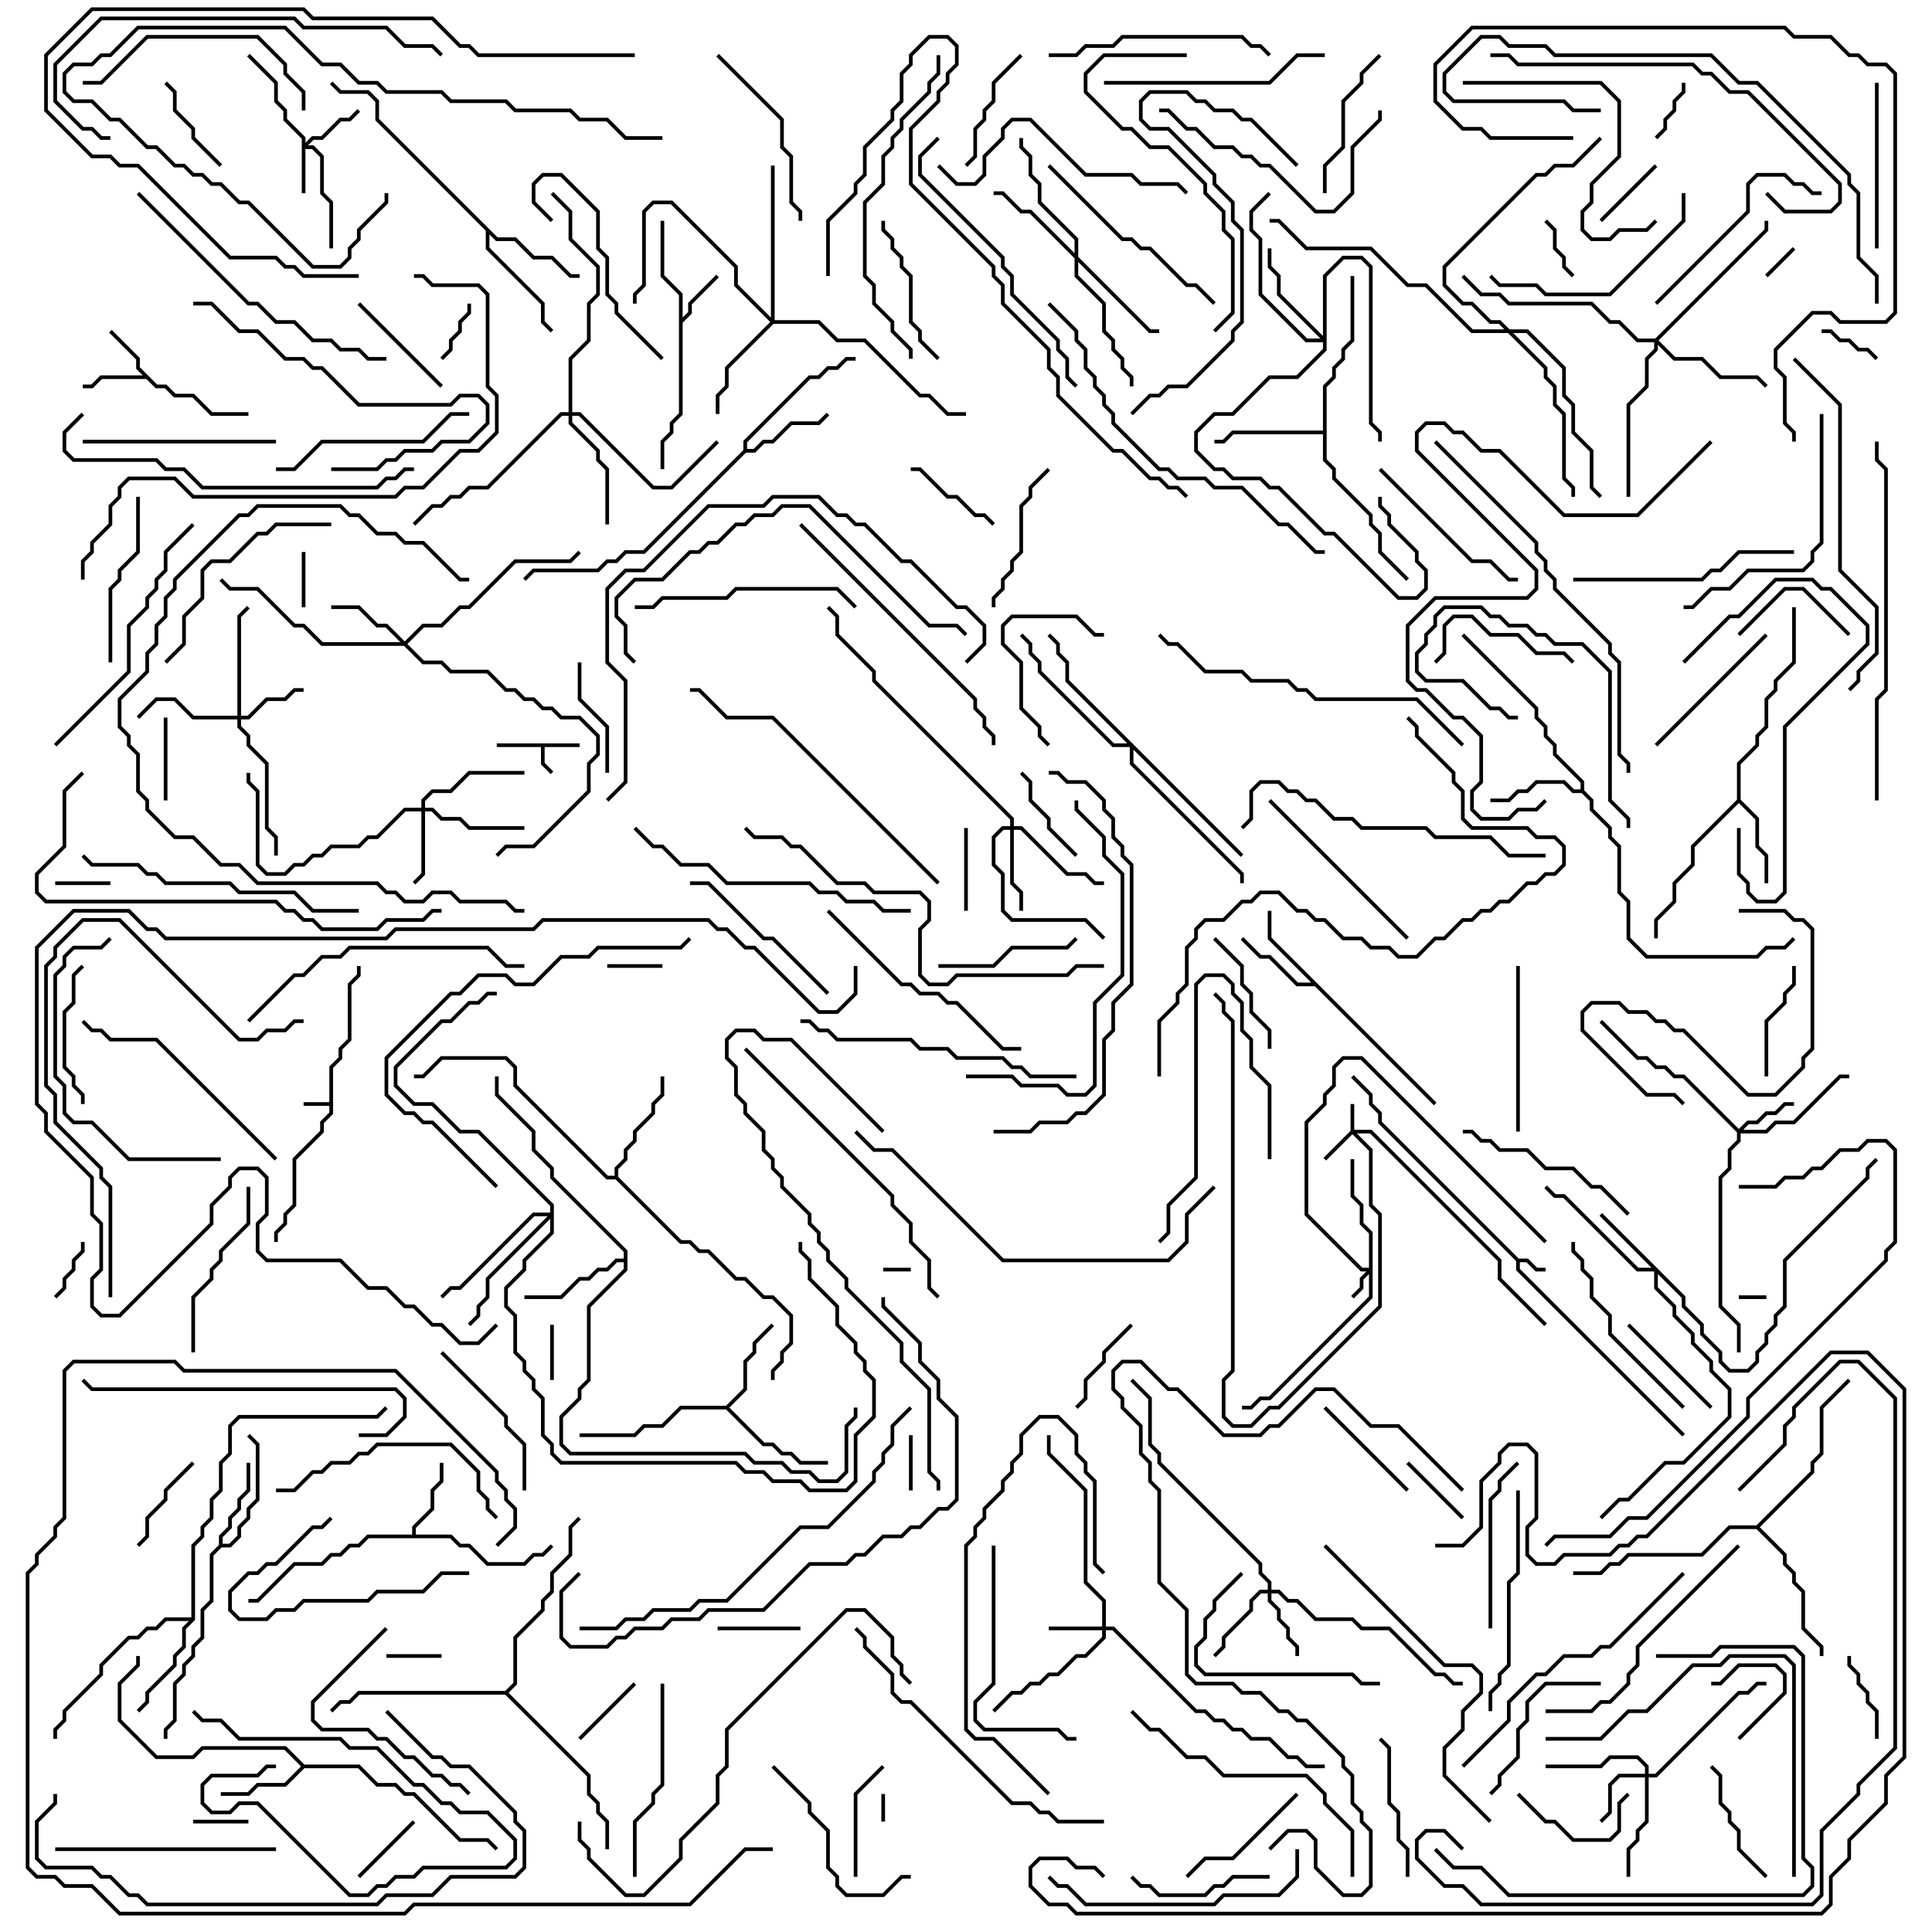 <svg version="1.1" width="105" height="105" xmlns="http://www.w3.org/2000/svg"><path d="M17.9,59.9L17.9,57.959L18.4,57.459L18.4,56.959L18.9,56.459L18.9,53.459L19.4,52.959L19.4,52.5L19.6,52.5L19.6,53.041L19.1,53.541L19.1,56.541L18.6,57.041L18.6,57.541L18.1,58.041L18.1,60.541L17.6,61.041L17.6,61.541L16.1,63.041L16.1,65.541L15.6,66.041L15.6,66.541L15.1,67.041L15.1,67.5L14.9,67.5L14.9,66.959L15.4,66.459L15.4,65.959L15.9,65.459L15.9,62.959L17.4,61.459L17.4,60.959L17.9,60.459L17.9,60.1L16.5,60.1L16.5,59.9z" stroke="none"/><path d="M82.541,68.4L83.041,68.4L83.541,68.9L84,68.9L84,69.1L83.459,69.1L82.959,68.6L82.6,68.6L82.6,68.959L91.571,77.929L91.429,78.071L82.4,69.041L82.4,68.541L74.9,61.041L74.9,60.541L74.4,60.041L74.4,59.541L73.429,58.571L73.571,58.429L74.6,59.459L74.6,59.959L75.1,60.459L75.1,60.959z" stroke="none"/><path d="M31.5,40.4L31.5,40.6L29.6,40.6L29.6,41.459L30.071,41.929L29.929,42.071L29.4,41.541L29.4,40.6L27,40.6L27,40.4z" stroke="none"/><path d="M36.9,16.041L35.9,15.041L35.9,12L36.1,12L36.1,14.959L37.1,15.959L37.1,17.259L37.4,16.959L37.4,16.459L38.929,14.929L39.071,15.071L37.6,16.541L37.6,17.041L37.1,17.541L37.1,22.541L36.6,23.041L36.6,23.541L36.1,24.041L36.1,25.5L35.9,25.5L35.9,23.959L36.4,23.459L36.4,22.959L36.9,22.459z" stroke="none"/><path d="M8.541,20.9L9.041,20.9L9.541,21.4L10.541,21.4L11.541,22.4L13.5,22.4L13.5,22.6L11.459,22.6L10.459,21.6L9.459,21.6L8.959,21.1L8.459,21.1L7.959,20.6L5.541,20.6L5.041,21.1L4.5,21.1L4.5,20.9L4.959,20.9L5.459,20.4L7.759,20.4L7.4,20.041L7.4,19.541L5.929,18.071L6.071,17.929L7.6,19.459L7.6,19.959z" stroke="none"/><path d="M22.4,83.4L22.4,82.959L23.4,81.959L23.4,80.959L23.9,80.459L23.9,79.5L24.1,79.5L24.1,80.541L23.6,81.041L23.6,82.041L22.6,83.041L22.6,83.4L24.541,83.4L25.041,83.9L25.541,83.9L26.541,84.9L28.459,84.9L28.959,84.4L29.459,84.4L29.929,83.929L30.071,84.071L29.541,84.6L29.041,84.6L28.541,85.1L26.459,85.1L25.459,84.1L24.959,84.1L24.459,83.6L20.041,83.6L19.541,84.1L19.041,84.1L18.541,84.6L18.041,84.6L17.541,85.1L16.041,85.1L14.041,87.1L13.5,87.1L13.5,86.9L13.959,86.9L15.959,84.9L17.459,84.9L17.959,84.4L18.459,84.4L18.959,83.9L19.459,83.9L19.959,83.4z" stroke="none"/><path d="M78.071,59.929L77.929,60.071L71.459,53.6L70.459,53.6L68.959,52.1L68.459,52.1L67.429,51.071L67.571,50.929L68.541,51.9L69.041,51.9L70.541,53.4L71.259,53.4L68.9,51.041L68.9,49.5L69.1,49.5L69.1,50.959z" stroke="none"/><path d="M94.4,43.459L94.4,41.459L95.4,40.459L95.4,39.959L95.9,39.459L95.9,37.959L96.4,37.459L96.4,36.959L97.4,35.959L97.4,33L97.6,33L97.6,36.041L96.6,37.041L96.6,37.541L96.1,38.041L96.1,39.541L95.6,40.041L95.6,40.541L94.6,41.541L94.6,43.459L95.6,44.459L95.6,45.959L96.1,46.459L96.1,48L95.9,48L95.9,46.541L95.4,46.041L95.4,44.541L94.5,43.641L92.1,46.041L92.1,47.041L91.1,48.041L91.1,49.041L90.1,50.041L90.1,51L89.9,51L89.9,49.959L90.9,48.959L90.9,47.959L91.9,46.959L91.9,45.959z" stroke="none"/><path d="M16.541,95.9L19.541,95.9L20.541,96.9L21.541,96.9L22.041,97.4L22.541,97.4L25.041,99.9L26.541,99.9L27.071,100.429L26.929,100.571L26.459,100.1L24.959,100.1L22.459,97.6L21.959,97.6L21.459,97.1L20.459,97.1L19.459,96.1L16.541,96.1L15.541,97.1L14.041,97.1L13.541,97.6L12,97.6L12,97.4L13.459,97.4L13.959,96.9L15.459,96.9L16.359,96L15.459,95.1L11.041,95.1L10.541,95.6L8.459,95.6L6.4,93.541L6.4,91.459L7.4,90.459L7.4,90L7.6,90L7.6,90.541L6.6,91.541L6.6,93.459L8.541,95.4L10.459,95.4L10.959,94.9L15.541,94.9z" stroke="none"/><path d="M11.9,83.959L11.9,83.459L12.4,82.959L12.4,82.459L12.9,81.959L12.9,81.459L13.4,80.959L13.4,79.5L13.6,79.5L13.6,81.041L13.1,81.541L13.1,82.041L12.6,82.541L12.6,83.041L12.1,83.541L12.1,83.9L12.459,83.9L12.9,83.459L12.9,82.959L13.4,82.459L13.4,81.959L13.9,81.459L13.9,78.541L13.429,78.071L13.571,77.929L14.1,78.459L14.1,81.541L13.6,82.041L13.6,82.541L13.1,83.041L13.1,83.541L12.541,84.1L12.041,84.1L11.6,84.541L11.6,87.041L11.1,87.541L11.1,89.041L10.6,89.541L10.6,90.041L10.1,90.541L10.1,91.041L9.6,91.541L9.6,93.541L9.1,94.041L9.1,94.5L8.9,94.5L8.9,93.959L9.4,93.459L9.4,91.459L9.9,90.959L9.9,90.459L10.4,89.959L10.4,89.459L10.9,88.959L10.9,87.459L11.4,86.959L11.4,84.459z" stroke="none"/><path d="M40.4,24.459L40.4,23.959L43.959,20.4L44.459,20.4L44.959,19.9L45.459,19.9L45.959,19.4L46.5,19.4L46.5,19.6L46.041,19.6L45.541,20.1L45.041,20.1L44.541,20.6L44.041,20.6L40.6,24.041L40.6,24.4L40.959,24.4L41.459,23.9L41.959,23.9L42.959,22.9L44.459,22.9L44.929,22.429L45.071,22.571L44.541,23.1L43.041,23.1L42.041,24.1L41.541,24.1L41.041,24.6L40.541,24.6L35.041,30.1L34.041,30.1L33.541,30.6L33.041,30.6L32.541,31.1L29.041,31.1L28.571,31.571L28.429,31.429L28.959,30.9L32.459,30.9L32.959,30.4L33.459,30.4L33.959,29.9L34.959,29.9z" stroke="none"/><path d="M85.9,42.9L85.9,42.541L84.4,41.041L84.4,40.541L83.9,40.041L83.9,39.541L83.4,39.041L83.4,38.541L79.429,34.571L79.571,34.429L83.6,38.459L83.6,38.959L84.1,39.459L84.1,39.959L84.6,40.459L84.6,40.959L86.1,42.459L86.1,42.959L86.6,43.459L86.6,43.959L87.6,44.959L87.6,45.459L88.1,45.959L88.1,48.459L88.6,48.959L88.6,50.959L89.541,51.9L95.459,51.9L95.959,51.4L96.959,51.4L97.429,50.929L97.571,51.071L97.041,51.6L96.041,51.6L95.541,52.1L89.459,52.1L88.4,51.041L88.4,49.041L87.9,48.541L87.9,46.041L87.4,45.541L87.4,45.041L86.4,44.041L86.4,43.541L85.959,43.1L85.459,43.1L84.959,42.6L83.541,42.6L83.041,43.1L82.541,43.1L82.041,43.6L81,43.6L81,43.4L81.959,43.4L82.459,42.9L82.959,42.9L83.459,42.4L85.041,42.4L85.541,42.9z" stroke="none"/><path d="M39.459,76.4L40.4,75.459L40.4,73.959L40.9,73.459L40.9,72.959L41.929,71.929L42.071,72.071L41.1,73.041L41.1,73.541L40.6,74.041L40.6,75.541L39.641,76.5L41.541,78.4L42.041,78.4L42.541,78.9L43.041,78.9L43.541,79.4L45,79.4L45,79.6L43.459,79.6L42.959,79.1L42.459,79.1L41.959,78.6L41.459,78.6L39.459,76.6L37.041,76.6L36.041,77.6L35.041,77.6L34.541,78.1L31.5,78.1L31.5,77.9L34.459,77.9L34.959,77.4L35.959,77.4L36.959,76.4z" stroke="none"/><path d="M27.041,12.9L28.041,12.9L29.041,13.9L30.041,13.9L31.041,14.9L31.5,14.9L31.5,15.1L30.959,15.1L29.959,14.1L28.959,14.1L27.959,13.1L26.959,13.1L26.6,12.741L26.6,13.459L29.6,16.459L29.6,17.459L30.071,17.929L29.929,18.071L29.4,17.541L29.4,16.541L26.4,13.541L26.4,12.541L20.4,6.541L20.4,5.541L19.959,5.1L18.459,5.1L17.929,4.571L18.071,4.429L18.541,4.9L20.041,4.9L20.6,5.459L20.6,6.459z" stroke="none"/><path d="M10.4,87.9L10.4,83.959L10.9,83.459L10.9,82.959L11.4,82.459L11.4,81.459L11.9,80.959L11.9,79.459L12.4,78.959L12.4,77.459L12.959,76.9L20.459,76.9L20.929,76.429L21.071,76.571L20.541,77.1L13.041,77.1L12.6,77.541L12.6,79.041L12.1,79.541L12.1,81.041L11.6,81.541L11.6,82.541L11.1,83.041L11.1,83.541L10.6,84.041L10.6,88.041L10.1,88.541L10.1,89.541L9.6,90.041L9.6,90.541L8.1,92.041L8.1,92.541L7.571,93.071L7.429,92.929L7.9,92.459L7.9,91.959L9.4,90.459L9.4,89.959L9.9,89.459L9.9,88.459L10.259,88.1L9.041,88.1L8.541,88.6L8.041,88.6L7.541,89.1L7.041,89.1L5.6,90.541L5.6,91.041L3.6,93.041L3.6,93.541L3.1,94.041L3.1,94.5L2.9,94.5L2.9,93.959L3.4,93.459L3.4,92.959L5.4,90.959L5.4,90.459L6.959,88.9L7.459,88.9L7.959,88.4L8.459,88.4L8.959,87.9z" stroke="none"/><path d="M33.9,68.4L33.9,68.041L29.9,64.041L29.9,63.541L28.9,62.541L28.9,61.541L26.9,59.541L26.9,58.5L27.1,58.5L27.1,59.459L29.1,61.459L29.1,62.459L30.1,63.459L30.1,63.959L34.1,67.959L34.1,69.041L32.1,71.041L32.1,75.041L31.6,75.541L31.6,76.041L30.6,77.041L30.6,78.459L31.041,78.9L40.541,78.9L41.041,79.4L42.541,79.4L43.041,79.9L44.041,79.9L44.541,80.4L45.459,80.4L45.9,79.959L45.9,77.459L46.4,76.959L46.4,76.5L46.6,76.5L46.6,77.041L46.1,77.541L46.1,80.041L45.541,80.6L44.459,80.6L43.959,80.1L42.959,80.1L42.459,79.6L40.959,79.6L40.459,79.1L30.959,79.1L30.4,78.541L30.4,76.959L31.4,75.959L31.4,75.459L31.9,74.959L31.9,70.959L33.9,68.959L33.9,68.6L33.541,68.6L33.041,69.1L32.541,69.1L32.041,69.6L31.541,69.6L30.541,70.6L28.5,70.6L28.5,70.4L30.459,70.4L31.459,69.4L31.959,69.4L32.459,68.9L32.959,68.9L33.459,68.4z" stroke="none"/><path d="M71.9,23.4L71.9,20.959L72.4,20.459L72.4,19.959L72.9,19.459L72.9,18.959L73.4,18.459L73.4,15L73.6,15L73.6,18.541L73.1,19.041L73.1,19.541L72.6,20.041L72.6,20.541L72.1,21.041L72.1,24.959L72.6,25.459L72.6,25.959L74.6,27.959L74.6,28.459L75.1,28.959L75.1,29.959L76.571,31.429L76.429,31.571L74.9,30.041L74.9,29.041L74.4,28.541L74.4,28.041L72.4,26.041L72.4,25.541L71.9,25.041L71.9,23.6L67.041,23.6L66.541,24.1L66,24.1L66,23.9L66.459,23.9L66.959,23.4z" stroke="none"/><path d="M33.4,63.9L33.4,63.459L33.9,62.959L33.9,62.459L34.4,61.959L34.4,61.459L35.4,60.459L35.4,59.959L35.9,59.459L35.9,58.5L36.1,58.5L36.1,59.541L35.6,60.041L35.6,60.541L34.6,61.541L34.6,62.041L34.1,62.541L34.1,63.041L33.6,63.541L33.6,63.959L37.041,67.4L37.541,67.4L38.041,67.9L38.541,67.9L40.041,69.4L40.541,69.4L41.541,70.4L42.041,70.4L43.1,71.459L43.1,73.041L42.6,73.541L42.6,74.041L42.1,74.541L42.1,75L41.9,75L41.9,74.459L42.4,73.959L42.4,73.459L42.9,72.959L42.9,71.541L41.959,70.6L41.459,70.6L40.459,69.6L39.959,69.6L38.459,68.1L37.959,68.1L37.459,67.6L36.959,67.6L33.459,64.1L32.959,64.1L27.9,59.041L27.9,58.041L27.459,57.6L24.041,57.6L23.041,58.6L22.5,58.6L22.5,58.4L22.959,58.4L23.959,57.4L27.541,57.4L28.1,57.959L28.1,58.959L33.041,63.9z" stroke="none"/><path d="M95.459,82.9L98.4,79.959L98.4,79.459L98.9,78.959L98.9,76.459L100.429,74.929L100.571,75.071L99.1,76.541L99.1,79.041L98.6,79.541L98.6,80.041L95.641,83L97.1,84.459L97.1,84.959L97.6,85.459L97.6,85.959L98.1,86.459L98.1,88.459L99.1,89.459L99.1,90L98.9,90L98.9,89.541L97.9,88.541L97.9,86.541L97.4,86.041L97.4,85.541L96.9,85.041L96.9,84.541L95.459,83.1L94.041,83.1L92.541,84.6L88.541,84.6L88.041,85.1L87.541,85.1L87.041,85.6L85.5,85.6L85.5,85.4L86.959,85.4L87.459,84.9L87.959,84.9L88.459,84.4L92.459,84.4L93.959,82.9z" stroke="none"/><path d="M27.459,91.9L27.9,91.459L27.9,88.959L29.4,87.459L29.4,86.959L29.9,86.459L29.9,85.459L30.9,84.459L30.9,82.959L31.429,82.429L31.571,82.571L31.1,83.041L31.1,84.541L30.1,85.541L30.1,86.541L29.6,87.041L29.6,87.541L28.1,89.041L28.1,91.541L27.641,92L32.1,96.459L32.1,97.459L32.6,97.959L32.6,98.459L33.1,98.959L33.1,100.5L32.9,100.5L32.9,99.041L32.4,98.541L32.4,98.041L31.9,97.541L31.9,96.541L27.459,92.1L19.541,92.1L19.041,92.6L18.541,92.6L18.071,93.071L17.929,92.929L18.459,92.4L18.959,92.4L19.459,91.9z" stroke="none"/><path d="M73.4,61.459L73.4,60L73.6,60L73.6,61.4L74.541,61.4L81.6,68.459L81.6,69.459L84.071,71.929L83.929,72.071L81.4,69.541L81.4,68.541L74.459,61.6L73.741,61.6L74.6,62.459L74.6,65.459L75.1,65.959L75.1,71.041L69.541,76.6L69.041,76.6L68.041,77.6L66.959,77.6L66.4,77.041L66.4,74.959L66.9,74.459L66.9,55.541L66.4,55.041L66.4,54.541L65.929,54.071L66.071,53.929L66.6,54.459L66.6,54.959L67.1,55.459L67.1,74.541L66.6,75.041L66.6,76.959L67.041,77.4L67.959,77.4L68.959,76.4L69.459,76.4L74.9,70.959L74.9,66.041L74.4,65.541L74.4,62.541L73.5,61.641L72.071,63.071L71.929,62.929z" stroke="none"/><path d="M74.4,68.9L74.4,67.041L73.9,66.541L73.9,65.541L73.4,65.041L73.4,63L73.6,63L73.6,64.959L74.1,65.459L74.1,66.459L74.6,66.959L74.6,70.541L69.041,76.1L68.541,76.1L68.041,76.6L67.5,76.6L67.5,76.4L67.959,76.4L68.459,75.9L68.959,75.9L74.4,70.459L74.4,69.241L74.1,69.541L74.1,70.041L73.571,70.571L73.429,70.429L73.9,69.959L73.9,69.459L74.259,69.1L73.959,69.1L70.9,66.041L70.9,60.959L71.9,59.959L71.9,59.459L72.4,58.959L72.4,57.959L72.959,57.4L74.041,57.4L84.071,67.429L83.929,67.571L73.959,57.6L73.041,57.6L72.6,58.041L72.6,59.041L72.1,59.541L72.1,60.041L71.1,61.041L71.1,65.959L74.041,68.9z" stroke="none"/><path d="M16.4,7.541L15.4,6.541L15.4,6.041L14.9,5.541L14.9,4.541L13.429,3.071L13.571,2.929L15.1,4.459L15.1,5.459L15.6,5.959L15.6,6.459L16.6,7.459L16.6,7.759L16.959,7.4L17.459,7.4L18.459,6.4L18.959,6.4L19.429,5.929L19.571,6.071L19.041,6.6L18.541,6.6L17.541,7.6L17.041,7.6L16.741,7.9L17.041,7.9L17.6,8.459L17.6,10.459L18.1,10.959L18.1,13.5L17.9,13.5L17.9,11.041L17.4,10.541L17.4,8.541L16.959,8.1L16.6,8.1L16.6,10.5L16.4,10.5z" stroke="none"/><path d="M59.9,88.4L59.9,87.041L58.9,86.041L58.9,81.041L56.9,79.041L56.9,78L57.1,78L57.1,78.959L59.1,80.959L59.1,85.959L60.1,86.959L60.1,88.4L60.541,88.4L65.041,92.9L65.541,92.9L66.041,93.4L66.541,93.4L67.041,93.9L67.541,93.9L68.041,94.4L69.041,94.4L70.041,95.4L70.541,95.4L71.041,95.9L72,95.9L72,96.1L70.959,96.1L70.459,95.6L69.959,95.6L68.959,94.6L67.959,94.6L67.459,94.1L66.959,94.1L66.459,93.6L65.959,93.6L65.459,93.1L64.959,93.1L60.459,88.6L60.1,88.6L60.1,89.041L59.041,90.1L58.541,90.1L57.541,91.1L57.041,91.1L56.541,91.6L56.041,91.6L55.541,92.1L55.041,92.1L54.071,93.071L53.929,92.929L54.959,91.9L55.459,91.9L55.959,91.4L56.459,91.4L56.959,90.9L57.459,90.9L58.459,89.9L58.959,89.9L59.9,88.959L59.9,88.6L57,88.6L57,88.4z" stroke="none"/><path d="M94.5,61.359L94.959,60.9L95.459,60.9L95.959,60.4L96.459,60.4L96.959,59.9L97.5,59.9L97.5,60.1L97.041,60.1L96.541,60.6L96.041,60.6L95.541,61.1L95.041,61.1L94.741,61.4L95.959,61.4L96.459,60.9L97.459,60.9L99.959,58.4L100.5,58.4L100.5,58.6L100.041,58.6L97.541,61.1L96.541,61.1L96.041,61.6L94.6,61.6L94.6,62.041L94.1,62.541L94.1,63.541L93.6,64.041L93.6,70.959L94.6,71.959L94.6,73.5L94.4,73.5L94.4,72.041L93.4,71.041L93.4,63.959L93.9,63.459L93.9,62.459L94.4,61.959L94.4,61.541L91.459,58.6L90.959,58.6L90.459,58.1L89.959,58.1L89.459,57.6L88.959,57.6L86.929,55.571L87.071,55.429L89.041,57.4L89.541,57.4L90.041,57.9L90.541,57.9L91.041,58.4L91.541,58.4z" stroke="none"/><path d="M89.4,96.4L89.4,96.041L88.959,95.6L87.541,95.6L87.041,96.1L84,96.1L84,95.9L86.959,95.9L87.459,95.4L89.041,95.4L89.6,95.959L89.6,96.4L89.959,96.4L94.459,91.9L94.959,91.9L95.459,91.4L96,91.4L96,91.6L95.541,91.6L95.041,92.1L94.541,92.1L90.041,96.6L89.6,96.6L89.6,99.041L89.1,99.541L89.1,100.041L88.6,100.541L88.6,102L88.4,102L88.4,100.459L88.9,99.959L88.9,99.459L89.4,98.959L89.4,96.6L88.041,96.6L87.6,97.041L87.6,98.541L87.071,99.071L86.929,98.929L87.4,98.459L87.4,96.959L87.959,96.4z" stroke="none"/><path d="M68.9,86.4L68.9,86.041L68.4,85.541L68.4,85.041L62.9,79.541L62.9,79.041L62.4,78.541L62.4,76.041L61.429,75.071L61.571,74.929L62.6,75.959L62.6,78.459L63.1,78.959L63.1,79.459L68.6,84.959L68.6,85.459L69.1,85.959L69.1,86.4L69.541,86.4L70.041,86.9L70.541,86.9L71.541,87.9L73.541,87.9L74.041,88.4L75.541,88.4L78.041,90.9L78.541,90.9L79.041,91.4L79.5,91.4L79.5,91.6L78.959,91.6L78.459,91.1L77.959,91.1L75.459,88.6L73.959,88.6L73.459,88.1L71.459,88.1L70.459,87.1L69.959,87.1L69.459,86.6L69.1,86.6L69.1,86.959L69.6,87.459L69.6,87.959L70.1,88.459L70.1,88.959L70.6,89.459L70.6,90L70.4,90L70.4,89.541L69.9,89.041L69.9,88.541L69.4,88.041L69.4,87.541L68.9,87.041L68.9,86.6L68.541,86.6L68.1,87.041L68.1,87.541L66.6,89.041L66.6,89.541L66.071,90.071L65.929,89.929L66.4,89.459L66.4,88.959L67.9,87.459L67.9,86.959L68.459,86.4z" stroke="none"/><path d="M12.9,38.9L12.9,33.459L13.429,32.929L13.571,33.071L13.1,33.541L13.1,38.9L13.459,38.9L14.459,37.9L15.459,37.9L15.959,37.4L16.5,37.4L16.5,37.6L16.041,37.6L15.541,38.1L14.541,38.1L13.541,39.1L13.1,39.1L13.1,39.459L13.6,39.959L13.6,40.459L14.6,41.459L14.6,44.959L15.1,45.459L15.1,46.5L14.9,46.5L14.9,45.541L14.4,45.041L14.4,41.541L13.4,40.541L13.4,40.041L12.9,39.541L12.9,39.1L10.459,39.1L9.459,38.1L8.541,38.1L7.571,39.071L7.429,38.929L8.459,37.9L9.541,37.9L10.541,38.9z" stroke="none"/><path d="M22.9,43.9L22.9,43.459L23.459,42.9L24.459,42.9L25.459,41.9L28.5,41.9L28.5,42.1L25.541,42.1L24.541,43.1L23.541,43.1L23.1,43.541L23.1,43.9L23.541,43.9L24.041,44.4L25.041,44.4L25.541,44.9L28.5,44.9L28.5,45.1L25.459,45.1L24.959,44.6L23.959,44.6L23.459,44.1L23.1,44.1L23.1,47.541L22.571,48.071L22.429,47.929L22.9,47.459L22.9,44.1L22.041,44.1L20.541,45.6L20.041,45.6L19.541,46.1L18.041,46.1L17.541,46.6L17.041,46.6L16.541,47.1L16.041,47.1L15.541,47.6L14.459,47.6L13.9,47.041L13.9,43.041L13.4,42.541L13.4,42L13.6,42L13.6,42.459L14.1,42.959L14.1,46.959L14.541,47.4L15.459,47.4L15.959,46.9L16.459,46.9L16.959,46.4L17.459,46.4L17.959,45.9L19.459,45.9L19.959,45.4L20.459,45.4L21.959,43.9z" stroke="none"/><path d="M91.6,70.459L91.6,70.959L92.6,71.959L92.6,72.459L93.6,73.459L93.6,73.959L94.041,74.4L94.959,74.4L95.4,73.959L95.4,73.459L95.9,72.959L95.9,72.459L96.4,71.959L96.4,71.459L96.9,70.959L96.9,68.459L101.4,63.959L101.4,63.459L101.929,62.929L102.071,63.071L101.6,63.541L101.6,64.041L97.1,68.541L97.1,71.041L96.6,71.541L96.6,72.041L96.1,72.541L96.1,73.041L95.6,73.541L95.6,74.041L95.041,74.6L93.959,74.6L93.4,74.041L93.4,73.541L92.4,72.541L92.4,72.041L91.4,71.041L91.4,70.541L90.1,69.241L90.1,69.959L91.1,70.959L91.1,71.459L92.1,72.459L92.1,72.959L93.1,73.959L93.1,74.459L94.1,75.459L94.1,77.041L91.541,79.6L90.541,79.6L88.541,81.6L88.041,81.6L87.071,82.571L86.929,82.429L87.959,81.4L88.459,81.4L90.459,79.4L91.459,79.4L93.9,76.959L93.9,75.541L92.9,74.541L92.9,74.041L91.9,73.041L91.9,72.541L90.9,71.541L90.9,71.041L89.9,70.041L89.9,69.1L88.959,69.1L84.959,65.1L84.459,65.1L83.929,64.571L84.071,64.429L84.541,64.9L85.041,64.9L89.041,68.9L89.759,68.9L86.929,66.071L87.071,65.929z" stroke="none"/><path d="M22,34.859L22.959,33.9L23.959,33.9L24.959,32.9L25.459,32.9L27.959,30.4L30.959,30.4L31.429,29.929L31.571,30.071L31.041,30.6L28.041,30.6L25.541,33.1L25.041,33.1L24.041,34.1L23.041,34.1L22.141,35L23.041,35.9L24.041,35.9L24.541,36.4L26.541,36.4L27.541,37.4L28.041,37.4L28.541,37.9L29.041,37.9L29.541,38.4L30.041,38.4L30.541,38.9L31.541,38.9L32.6,39.959L32.6,41.041L32.1,41.541L32.1,43.041L29.041,46.1L27.541,46.1L27.071,46.571L26.929,46.429L27.459,45.9L28.959,45.9L31.9,42.959L31.9,41.459L32.4,40.959L32.4,40.041L31.459,39.1L30.459,39.1L29.959,38.6L29.459,38.6L28.959,38.1L28.459,38.1L27.959,37.6L27.459,37.6L26.459,36.6L24.459,36.6L23.959,36.1L22.959,36.1L21.959,35.1L17.459,35.1L16.459,34.1L15.959,34.1L13.959,32.1L12.459,32.1L11.929,31.571L12.071,31.429L12.541,31.9L14.041,31.9L16.041,33.9L16.541,33.9L17.541,34.9L21.759,34.9L20.959,34.1L20.459,34.1L19.459,33.1L18,33.1L18,32.9L19.541,32.9L20.541,33.9L21.041,33.9z" stroke="none"/><path d="M54.9,44.9L54.9,44.541L47.4,37.041L47.4,36.541L45.4,34.541L45.4,33.541L44.929,33.071L45.071,32.929L45.6,33.459L45.6,34.459L47.6,36.459L47.6,36.959L55.1,44.459L55.1,44.9L55.541,44.9L58.041,47.4L59.041,47.4L59.541,47.9L60,47.9L60,48.1L59.459,48.1L58.959,47.6L57.959,47.6L55.459,45.1L55.1,45.1L55.1,47.959L55.6,48.459L55.6,49.5L55.4,49.5L55.4,48.541L54.9,48.041L54.9,45.1L54.541,45.1L54.1,45.541L54.1,46.959L54.6,47.459L54.6,49.459L55.041,49.9L59.041,49.9L60.071,50.929L59.929,51.071L58.959,50.1L54.959,50.1L54.4,49.541L54.4,47.541L53.9,47.041L53.9,45.459L54.459,44.9z" stroke="none"/><path d="M58.4,13.759L58.4,13.041L56.4,11.041L56.4,10.041L55.9,9.541L55.9,8.541L55.4,8.041L55.4,7.5L55.6,7.5L55.6,7.959L56.1,8.459L56.1,9.459L56.6,9.959L56.6,10.959L58.6,12.959L58.6,13.959L62.541,17.9L63,17.9L63,18.1L62.459,18.1L58.6,14.241L58.6,14.959L60.1,16.459L60.1,17.959L60.6,18.459L60.6,18.959L61.1,19.459L61.1,19.959L61.6,20.459L61.6,21L61.4,21L61.4,20.541L60.9,20.041L60.9,19.541L60.4,19.041L60.4,18.541L59.9,18.041L59.9,16.541L58.4,15.041L58.4,14.041L55.959,11.6L55.459,11.6L54.459,10.6L54,10.6L54,10.4L54.541,10.4L55.541,11.4L56.041,11.4z" stroke="none"/><path d="M41.9,17.259L41.9,9L42.1,9L42.1,17.4L44.541,17.4L45.541,18.4L47.041,18.4L50.041,21.4L50.541,21.4L51.541,22.4L52.5,22.4L52.5,22.6L51.459,22.6L50.459,21.6L49.959,21.6L46.959,18.6L45.459,18.6L44.459,17.6L42.041,17.6L39.6,20.041L39.6,21.041L39.1,21.541L39.1,22.5L38.9,22.5L38.9,21.459L39.4,20.959L39.4,19.959L41.859,17.5L39.9,15.541L39.9,14.541L36.459,11.1L35.541,11.1L35.1,11.541L35.1,15.541L34.6,16.041L34.6,16.5L34.4,16.5L34.4,15.959L34.9,15.459L34.9,11.459L35.459,10.9L36.541,10.9L40.1,14.459L40.1,15.459z" stroke="none"/><path d="M71.9,18.259L71.9,14.959L72.959,13.9L74.041,13.9L74.6,14.459L74.6,22.959L75.1,23.459L75.1,24L74.9,24L74.9,23.541L74.4,23.041L74.4,14.541L73.959,14.1L73.041,14.1L72.1,15.041L72.1,19.041L70.541,20.6L69.041,20.6L67.041,22.6L66.041,22.6L65.1,23.541L65.1,24.459L66.041,25.4L66.541,25.4L67.041,25.9L68.541,25.9L69.041,26.4L69.541,26.4L72.041,28.9L72.541,28.9L76.041,32.4L76.959,32.4L77.4,31.959L77.4,31.041L76.9,30.541L76.9,30.041L75.4,28.541L75.4,28.041L74.9,27.541L74.9,27L75.1,27L75.1,27.459L75.6,27.959L75.6,28.459L77.1,29.959L77.1,30.459L77.6,30.959L77.6,32.041L77.041,32.6L75.959,32.6L72.459,29.1L71.959,29.1L69.459,26.6L68.959,26.6L68.459,26.1L66.959,26.1L66.459,25.6L65.959,25.6L64.9,24.541L64.9,23.459L65.959,22.4L66.959,22.4L68.959,20.4L70.459,20.4L71.9,18.959L71.9,18.6L70.959,18.6L68.4,16.041L68.4,13.041L67.9,12.541L67.9,11.459L68.929,10.429L69.071,10.571L68.1,11.541L68.1,12.459L68.6,12.959L68.6,15.959L71.041,18.4L71.759,18.4L69.4,16.041L69.4,15.041L68.9,14.541L68.9,13.5L69.1,13.5L69.1,14.459L69.6,14.959L69.6,15.959z" stroke="none"/><path d="M30.9,22.4L30.9,19.459L31.9,18.459L31.9,16.459L32.4,15.959L32.4,14.541L30.9,13.041L30.9,11.541L29.929,10.571L30.071,10.429L31.1,11.459L31.1,12.959L32.6,14.459L32.6,16.041L32.1,16.541L32.1,18.541L31.1,19.541L31.1,22.4L31.541,22.4L35.541,26.4L36.459,26.4L38.929,23.929L39.071,24.071L36.541,26.6L35.459,26.6L31.459,22.6L31.1,22.6L31.1,22.959L32.6,24.459L32.6,24.959L33.1,25.459L33.1,28.5L32.9,28.5L32.9,25.541L32.4,25.041L32.4,24.541L30.9,23.041L30.9,22.6L30.541,22.6L26.541,26.6L25.541,26.6L25.041,27.1L24.541,27.1L24.041,27.6L23.541,27.6L22.571,28.571L22.429,28.429L23.459,27.4L23.959,27.4L24.459,26.9L24.959,26.9L25.459,26.4L26.459,26.4L30.459,22.4z" stroke="none"/><path d="M89.959,18.4L95.9,12.459L95.9,12L96.1,12L96.1,12.541L90.141,18.5L91.041,19.4L92.541,19.4L93.541,20.4L95.541,20.4L96.071,20.929L95.929,21.071L95.459,20.6L93.459,20.6L92.459,19.6L90.959,19.6L90.1,18.741L90.1,19.041L89.6,19.541L89.6,21.041L88.6,22.041L88.6,27L88.4,27L88.4,21.959L89.4,20.959L89.4,19.459L89.9,18.959L89.9,18.6L88.959,18.6L87.959,17.6L87.459,17.6L86.459,16.6L81.959,16.6L81.459,16.1L80.459,16.1L79.429,15.071L79.571,14.929L80.541,15.9L81.541,15.9L82.041,16.4L86.541,16.4L87.541,17.4L88.041,17.4L89.041,18.4z" stroke="none"/><path d="M29.9,65.9L29.9,65.541L25.959,61.6L24.959,61.6L23.459,60.1L22.459,60.1L21.4,59.041L21.4,57.959L23.959,55.4L24.459,55.4L25.459,54.4L25.959,54.4L26.459,53.9L27,53.9L27,54.1L26.541,54.1L26.041,54.6L25.541,54.6L24.541,55.6L24.041,55.6L21.6,58.041L21.6,58.959L22.541,59.9L23.541,59.9L25.041,61.4L26.041,61.4L30.1,65.459L30.1,67.041L28.6,68.541L28.6,69.041L27.6,70.041L27.6,70.959L28.1,71.459L28.1,73.459L28.6,73.959L28.6,74.459L29.1,74.959L29.1,75.459L29.6,75.959L29.6,77.959L30.1,78.459L30.1,78.959L30.541,79.4L40.041,79.4L40.541,79.9L41.541,79.9L42.041,80.4L43.541,80.4L44.041,80.9L45.959,80.9L46.4,80.459L46.4,77.959L47.4,76.959L47.4,75.041L46.9,74.541L46.9,74.041L46.4,73.541L46.4,73.041L45.4,72.041L45.4,71.041L43.9,69.541L43.9,68.541L43.4,68.041L43.4,67.5L43.6,67.5L43.6,67.959L44.1,68.459L44.1,69.459L45.6,70.959L45.6,71.959L46.6,72.959L46.6,73.459L47.1,73.959L47.1,74.459L47.6,74.959L47.6,77.041L46.6,78.041L46.6,80.541L46.041,81.1L43.959,81.1L43.459,80.6L41.959,80.6L41.459,80.1L40.459,80.1L39.959,79.6L30.459,79.6L29.9,79.041L29.9,78.541L29.4,78.041L29.4,76.041L28.9,75.541L28.9,75.041L28.4,74.541L28.4,74.041L27.9,73.541L27.9,71.541L27.4,71.041L27.4,69.959L28.4,68.959L28.4,68.459L29.9,66.959L29.9,66.241L26.6,69.541L26.6,70.541L26.1,71.041L26.1,71.541L25.571,72.071L25.429,71.929L25.9,71.459L25.9,70.959L26.4,70.459L26.4,69.459L29.759,66.1L29.041,66.1L25.041,70.1L24.541,70.1L24.071,70.571L23.929,70.429L24.459,69.9L24.959,69.9L28.959,65.9z" stroke="none"/><path d="M67.571,46.429L67.429,46.571L61.6,40.741L61.6,41.459L67.6,47.459L67.6,48L67.4,48L67.4,47.541L61.4,41.541L61.4,40.6L60.459,40.6L56.4,36.541L56.4,36.041L55.9,35.541L55.9,35.041L55.429,34.571L55.571,34.429L56.1,34.959L56.1,35.459L56.6,35.959L56.6,36.459L60.541,40.4L61.259,40.4L57.9,37.041L57.9,36.041L57.4,35.541L57.4,35.041L56.929,34.571L57.071,34.429L57.6,34.959L57.6,35.459L58.1,35.959L58.1,36.959z" stroke="none"/><path d="M82.041,17.9L83.041,17.9L85.1,19.959L85.1,21.459L85.6,21.959L85.6,23.459L86.6,24.459L86.6,26.459L87.071,26.929L86.929,27.071L86.4,26.541L86.4,24.541L85.4,23.541L85.4,22.041L84.9,21.541L84.9,20.041L82.959,18.1L82.241,18.1L84.1,19.959L84.1,20.459L84.6,20.959L84.6,21.959L85.1,22.459L85.1,25.959L85.6,26.459L85.6,27L85.4,27L85.4,26.541L84.9,26.041L84.9,22.541L84.4,22.041L84.4,21.041L83.9,20.541L83.9,20.041L81.959,18.1L79.959,18.1L77.459,15.6L76.459,15.6L74.459,13.6L70.959,13.6L69.459,12.1L69,12.1L69,11.9L69.541,11.9L71.041,13.4L74.541,13.4L76.541,15.4L77.541,15.4L80.041,17.9L81.759,17.9L81.459,17.6L80.959,17.6L79.959,16.6L79.459,16.6L78.4,15.541L78.4,14.459L83.459,9.4L83.959,9.4L84.459,8.9L85.459,8.9L86.929,7.429L87.071,7.571L85.541,9.1L84.541,9.1L84.041,9.6L83.541,9.6L78.6,14.541L78.6,15.459L79.541,16.4L80.041,16.4L81.041,17.4L81.541,17.4z" stroke="none"/><path d="M48,69.1L48,68.9L49.5,68.9L49.5,69.1z" stroke="none"/><path d="M47.9,97.5L48.1,97.5L48.1,99L47.9,99z" stroke="none"/><path d="M94.5,70.6L94.5,70.4L96,70.4L96,70.6z" stroke="none"/><path d="M96.071,15.071L95.929,14.929L97.429,13.429L97.571,13.571z" stroke="none"/><path d="M16.4,30L16.6,30L16.6,33L16.4,33z" stroke="none"/><path d="M13.5,98.9L13.5,99.1L10.5,99.1L10.5,98.9z" stroke="none"/><path d="M24,89.9L24,90.1L21,90.1L21,89.9z" stroke="none"/><path d="M49.4,78L49.6,78L49.6,81L49.4,81z" stroke="none"/><path d="M36,52.4L36,52.6L33,52.6L33,52.4z" stroke="none"/><path d="M29.9,72L30.1,72L30.1,75L29.9,75z" stroke="none"/><path d="M3,48.1L3,47.9L6,47.9L6,48.1z" stroke="none"/><path d="M91.4,4.5L91.6,4.5L91.6,5.041L91.1,5.541L91.1,6.041L90.6,6.541L90.6,7.041L90.071,7.571L89.929,7.429L90.4,6.959L90.4,6.459L90.9,5.959L90.9,5.459L91.4,4.959z" stroke="none"/><path d="M83.929,12.071L84.071,11.929L84.6,12.459L84.6,13.459L85.1,13.959L85.1,14.459L85.571,14.929L85.429,15.071L84.9,14.541L84.9,14.041L84.4,13.541L84.4,12.541z" stroke="none"/><path d="M25.4,16.5L25.6,16.5L25.6,17.041L25.1,17.541L25.1,18.041L24.6,18.541L24.6,19.041L24.071,19.571L23.929,19.429L24.4,18.959L24.4,18.459L24.9,17.959L24.9,17.459L25.4,16.959z" stroke="none"/><path d="M94.571,94.571L94.429,94.429L96.9,91.959L96.9,91.041L96.459,90.6L94.541,90.6L93.541,91.6L93,91.6L93,91.4L93.459,91.4L94.459,90.4L96.541,90.4L97.1,90.959L97.1,92.041z" stroke="none"/><path d="M4.4,67.5L4.6,67.5L4.6,68.041L4.1,68.541L4.1,69.041L3.6,69.541L3.6,70.041L3.071,70.571L2.929,70.429L3.4,69.959L3.4,69.459L3.9,68.959L3.9,68.459L4.4,67.959z" stroke="none"/><path d="M102.071,19.429L101.929,19.571L101.459,19.1L100.959,19.1L100.459,18.6L99.959,18.6L99.459,18.1L99,18.1L99,17.9L99.541,17.9L100.041,18.4L100.541,18.4L101.041,18.9L101.541,18.9z" stroke="none"/><path d="M79.571,82.429L79.429,82.571L76.429,79.571L76.571,79.429z" stroke="none"/><path d="M22.429,98.929L22.571,99.071L19.571,102.071L19.429,101.929z" stroke="none"/><path d="M89.929,8.929L90.071,9.071L87.071,12.071L86.929,11.929z" stroke="none"/><path d="M31.571,94.571L31.429,94.429L34.429,91.429L34.571,91.571z" stroke="none"/><path d="M8.9,39L9.1,39L9.1,43.5L8.9,43.5z" stroke="none"/><path d="M39,88.6L39,88.4L43.5,88.4L43.5,88.6z" stroke="none"/><path d="M52.4,45L52.6,45L52.6,49.5L52.4,49.5z" stroke="none"/><path d="M100.4,90L100.6,90L100.6,90.459L101.1,90.959L101.1,91.459L101.6,91.959L101.6,92.459L102.1,92.959L102.1,94.5L101.9,94.5L101.9,93.041L101.4,92.541L101.4,92.041L100.9,91.541L100.9,91.041L100.4,90.541z" stroke="none"/><path d="M10.429,93.071L10.571,92.929L11.041,93.4L12.041,93.4L13.041,94.4L18.541,94.4L19.041,94.9L20.541,94.9L22.541,96.9L23.041,96.9L24.041,97.9L24.541,97.9L25.041,98.4L26.541,98.4L28.1,99.959L28.1,101.041L27.541,101.6L23.041,101.6L22.541,102.1L21.541,102.1L21.041,102.6L20.541,102.6L20.041,103.1L18.959,103.1L13.959,98.1L13.041,98.1L12.541,98.6L11.459,98.6L10.9,98.041L10.9,96.959L11.459,96.4L13.959,96.4L14.459,95.9L15,95.9L15,96.1L14.541,96.1L14.041,96.6L11.541,96.6L11.1,97.041L11.1,97.959L11.541,98.4L12.459,98.4L12.959,97.9L14.041,97.9L19.041,102.9L19.959,102.9L20.459,102.4L20.959,102.4L21.459,101.9L22.459,101.9L22.959,101.4L27.459,101.4L27.9,100.959L27.9,100.041L26.459,98.6L24.959,98.6L24.459,98.1L23.959,98.1L22.959,97.1L22.459,97.1L20.459,95.1L18.959,95.1L18.459,94.6L12.959,94.6L11.959,93.6L10.959,93.6z" stroke="none"/><path d="M61.429,71.929L61.571,72.071L60.1,73.541L60.1,74.041L59.1,75.041L59.1,76.041L58.571,76.571L58.429,76.429L58.9,75.959L58.9,74.959L59.9,73.959L59.9,73.459z" stroke="none"/><path d="M58.571,46.429L58.429,46.571L56.9,45.041L56.9,44.541L55.9,43.541L55.9,42.541L55.429,42.071L55.571,41.929L56.1,42.459L56.1,43.459L57.1,44.459L57.1,44.959z" stroke="none"/><path d="M54.071,28.429L53.929,28.571L53.459,28.1L52.959,28.1L51.959,27.1L51.459,27.1L49.959,25.6L49.5,25.6L49.5,25.4L50.041,25.4L51.541,26.9L52.041,26.9L53.041,27.9L53.541,27.9z" stroke="none"/><path d="M10.429,79.429L10.571,79.571L9.1,81.041L9.1,81.541L8.1,82.541L8.1,83.541L7.571,84.071L7.429,83.929L7.9,83.459L7.9,82.459L8.9,81.459L8.9,80.959z" stroke="none"/><path d="M12.071,8.929L11.929,9.071L10.4,7.541L10.4,7.041L9.4,6.041L9.4,5.041L8.929,4.571L9.071,4.429L9.6,4.959L9.6,5.959L10.6,6.959L10.6,7.459z" stroke="none"/><path d="M94.571,34.571L94.429,34.429L96.959,31.9L98.041,31.9L100.571,34.429L100.429,34.571L97.959,32.1L97.041,32.1z" stroke="none"/><path d="M82.429,97.571L82.571,97.429L84.041,98.9L84.541,98.9L85.541,99.9L87.459,99.9L87.9,99.459L87.9,97.959L88.429,97.429L88.571,97.571L88.1,98.041L88.1,99.541L87.541,100.1L85.459,100.1L84.459,99.1L83.959,99.1z" stroke="none"/><path d="M46.6,102L46.4,102L46.4,97.459L47.929,95.929L48.071,96.071L46.6,97.541z" stroke="none"/><path d="M97.4,52.5L97.6,52.5L97.6,53.541L97.1,54.041L97.1,54.541L96.1,55.541L96.1,58.5L95.9,58.5L95.9,55.459L96.9,54.459L96.9,53.959L97.4,53.459z" stroke="none"/><path d="M33.1,42L32.9,42L32.9,39.541L31.4,38.041L31.4,36L31.6,36L31.6,37.959L33.1,39.459z" stroke="none"/><path d="M71.929,76.571L72.071,76.429L76.571,80.929L76.429,81.071z" stroke="none"/><path d="M24.071,20.929L23.929,21.071L19.429,16.571L19.571,16.429z" stroke="none"/><path d="M88.429,72.071L88.571,71.929L93.071,76.429L92.929,76.571z" stroke="none"/><path d="M57.071,40.429L56.929,40.571L56.4,40.041L56.4,39.541L55.4,38.541L55.4,36.041L54.4,35.041L54.4,33.959L54.959,33.4L58.541,33.4L59.541,34.4L60,34.4L60,34.6L59.459,34.6L58.459,33.6L55.041,33.6L54.6,34.041L54.6,34.959L55.6,35.959L55.6,38.459L56.6,39.459L56.6,39.959z" stroke="none"/><path d="M55.429,2.929L55.571,3.071L54.1,4.541L54.1,5.541L53.6,6.041L53.6,6.541L53.1,7.041L53.1,8.541L52.571,9.071L52.429,8.929L52.9,8.459L52.9,6.959L53.4,6.459L53.4,5.959L53.9,5.459L53.9,4.459z" stroke="none"/><path d="M96.071,101.929L95.929,102.071L94.4,100.541L94.4,99.541L93.9,99.041L93.9,98.541L93.4,98.041L93.4,96.541L92.929,96.071L93.071,95.929L93.6,96.459L93.6,97.959L94.1,98.459L94.1,98.959L94.6,99.459L94.6,100.459z" stroke="none"/><path d="M65.929,51.071L66.071,50.929L67.6,52.459L67.6,53.459L68.1,53.959L68.1,54.959L69.1,55.959L69.1,57L68.9,57L68.9,56.041L67.9,55.041L67.9,54.041L67.4,53.541L67.4,52.541z" stroke="none"/><path d="M69.1,63L68.9,63L68.9,59.041L67.9,58.041L67.9,56.541L67.4,56.041L67.4,54.541L66.9,54.041L66.9,53.541L66.459,53.1L65.541,53.1L65.1,53.541L65.1,64.041L63.6,65.541L63.6,67.041L63.071,67.571L62.929,67.429L63.4,66.959L63.4,65.459L64.9,63.959L64.9,53.459L65.459,52.9L66.541,52.9L67.1,53.459L67.1,53.959L67.6,54.459L67.6,55.959L68.1,56.459L68.1,57.959L69.1,58.959z" stroke="none"/><path d="M4.6,60L4.4,60L4.4,59.541L3.9,59.041L3.9,58.541L3.4,58.041L3.4,54.959L3.9,54.459L3.9,52.959L4.429,52.429L4.571,52.571L4.1,53.041L4.1,54.541L3.6,55.041L3.6,57.959L4.1,58.459L4.1,58.959L4.6,59.459z" stroke="none"/><path d="M78.071,36.071L77.929,35.929L78.4,35.459L78.4,33.959L78.959,33.4L80.041,33.4L81.041,34.4L82.541,34.4L83.541,35.4L85.041,35.4L85.571,35.929L85.429,36.071L84.959,35.6L83.459,35.6L82.459,34.6L80.959,34.6L79.959,33.6L79.041,33.6L78.6,34.041L78.6,35.541z" stroke="none"/><path d="M70.429,97.429L70.571,97.571L67.041,101.1L65.541,101.1L64.571,102.071L64.429,101.929L65.459,100.9L66.959,100.9z" stroke="none"/><path d="M69,101.9L69,102.1L67.041,102.1L66.541,102.6L66.041,102.6L65.541,103.1L62.959,103.1L62.459,102.6L61.959,102.6L61.429,102.071L61.571,101.929L62.041,102.4L62.541,102.4L63.041,102.9L65.459,102.9L65.959,102.4L66.459,102.4L66.959,101.9z" stroke="none"/><path d="M51,52.6L51,52.4L53.959,52.4L54.959,51.4L57.959,51.4L58.429,50.929L58.571,51.071L58.041,51.6L55.041,51.6L54.041,52.6z" stroke="none"/><path d="M76.6,102L76.4,102L76.4,100.541L75.9,100.041L75.9,98.541L75.4,98.041L75.4,95.041L74.929,94.571L75.071,94.429L75.6,94.959L75.6,97.959L76.1,98.459L76.1,99.959L76.6,100.459z" stroke="none"/><path d="M74.929,2.929L75.071,3.071L74.1,4.041L74.1,4.541L73.1,5.541L73.1,8.041L72.1,9.041L72.1,10.5L71.9,10.5L71.9,8.959L72.9,7.959L72.9,5.459L73.9,4.459L73.9,3.959z" stroke="none"/><path d="M54.1,33L53.9,33L53.9,32.459L54.4,31.959L54.4,31.459L54.9,30.959L54.9,30.459L55.4,29.959L55.4,27.459L55.9,26.959L55.9,26.459L56.929,25.429L57.071,25.571L56.1,26.541L56.1,27.041L55.6,27.541L55.6,30.041L55.1,30.541L55.1,31.041L54.6,31.541L54.6,32.041L54.1,32.541z" stroke="none"/><path d="M25.5,85.4L25.5,85.6L24.041,85.6L23.041,86.6L20.541,86.6L20.041,87.1L16.541,87.1L16.041,87.6L15.041,87.6L14.541,88.1L12.959,88.1L12.4,87.541L12.4,86.459L13.459,85.4L13.959,85.4L14.459,84.9L14.959,84.9L16.959,82.9L17.459,82.9L17.929,82.429L18.071,82.571L17.541,83.1L17.041,83.1L15.041,85.1L14.541,85.1L14.041,85.6L13.541,85.6L12.6,86.541L12.6,87.459L13.041,87.9L14.459,87.9L14.959,87.4L15.959,87.4L16.459,86.9L19.959,86.9L20.459,86.4L22.959,86.4L23.959,85.4z" stroke="none"/><path d="M47.9,12L48.1,12L48.1,12.459L48.6,12.959L48.6,13.459L49.1,13.959L49.1,14.459L49.6,14.959L49.6,17.459L50.1,17.959L50.1,18.459L51.071,19.429L50.929,19.571L49.9,18.541L49.9,18.041L49.4,17.541L49.4,15.041L48.9,14.541L48.9,14.041L48.4,13.541L48.4,13.041L47.9,12.541z" stroke="none"/><path d="M90.071,40.571L89.929,40.429L95.929,34.429L96.071,34.571z" stroke="none"/><path d="M88.6,45L88.4,45L88.4,44.541L87.4,43.541L87.4,36.541L85.959,35.1L84.459,35.1L83.959,34.6L83.459,34.6L82.959,34.1L81.959,34.1L81.459,33.6L80.959,33.6L80.459,33.1L78.541,33.1L78.1,33.541L78.1,34.041L77.6,34.541L77.6,35.041L77.1,35.541L77.1,36.459L77.541,36.9L79.541,36.9L81.041,38.4L81.541,38.4L82.041,38.9L82.5,38.9L82.5,39.1L81.959,39.1L81.459,38.6L80.959,38.6L79.459,37.1L77.459,37.1L76.9,36.541L76.9,35.459L77.4,34.959L77.4,34.459L77.9,33.959L77.9,33.459L78.459,32.9L80.541,32.9L81.041,33.4L81.541,33.4L82.041,33.9L83.041,33.9L83.541,34.4L84.041,34.4L84.541,34.9L86.041,34.9L87.6,36.459L87.6,43.459L88.6,44.459z" stroke="none"/><path d="M87,91.4L87,91.6L84.041,91.6L83.1,92.541L83.1,93.541L82.6,94.041L82.6,95.541L81.6,96.541L81.6,97.041L81.071,97.571L80.929,97.429L81.4,96.959L81.4,96.459L82.4,95.459L82.4,93.959L82.9,93.459L82.9,92.459L83.959,91.4z" stroke="none"/><path d="M23.929,73.571L24.071,73.429L27.6,76.959L27.6,77.459L28.6,78.459L28.6,81L28.4,81L28.4,78.541L27.4,77.541L27.4,77.041z" stroke="none"/><path d="M82.4,52.5L82.6,52.5L82.6,61.5L82.4,61.5z" stroke="none"/><path d="M102.1,13.5L101.9,13.5L101.9,4.5L102.1,4.5z" stroke="none"/><path d="M7.4,27L7.6,27L7.6,30.041L6.6,31.041L6.6,31.541L6.1,32.041L6.1,36L5.9,36L5.9,31.959L6.4,31.459L6.4,30.959L7.4,29.959z" stroke="none"/><path d="M81.1,88.5L80.9,88.5L80.9,81.459L81.4,80.959L81.4,80.459L82.429,79.429L82.571,79.571L81.6,80.541L81.6,81.041L81.1,81.541z" stroke="none"/><path d="M94.4,45L94.6,45L94.6,47.459L95.1,47.959L95.1,48.459L95.541,48.9L96.459,48.9L96.9,48.459L96.9,39.459L101.4,34.959L101.4,34.041L99.459,32.1L98.959,32.1L98.459,31.6L96.541,31.6L94.541,33.6L94.041,33.6L91.571,36.071L91.429,35.929L93.959,33.4L94.459,33.4L96.459,31.4L98.541,31.4L99.041,31.9L99.541,31.9L101.6,33.959L101.6,35.041L97.1,39.541L97.1,48.541L96.541,49.1L95.459,49.1L94.9,48.541L94.9,48.041L94.4,47.541z" stroke="none"/><path d="M10.6,73.5L10.4,73.5L10.4,70.459L11.4,69.459L11.4,68.959L11.9,68.459L11.9,67.959L13.4,66.459L13.4,64.5L13.6,64.5L13.6,66.541L12.1,68.041L12.1,68.541L11.6,69.041L11.6,69.541L10.6,70.541z" stroke="none"/><path d="M30.071,11.929L29.929,12.071L28.9,11.041L28.9,9.959L29.459,9.4L30.541,9.4L32.6,11.459L32.6,13.459L33.1,13.959L33.1,15.959L33.6,16.459L33.6,16.959L36.071,19.429L35.929,19.571L33.4,17.041L33.4,16.541L32.9,16.041L32.9,14.041L32.4,13.541L32.4,11.541L30.459,9.6L29.541,9.6L29.1,10.041L29.1,10.959z" stroke="none"/><path d="M41.929,96.071L42.071,95.929L44.1,97.959L44.1,98.459L45.1,99.459L45.1,101.459L45.6,101.959L45.6,102.459L46.041,102.9L47.959,102.9L48.959,101.9L49.5,101.9L49.5,102.1L49.041,102.1L48.041,103.1L45.959,103.1L45.4,102.541L45.4,102.041L44.9,101.541L44.9,99.541L43.9,98.541L43.9,98.041z" stroke="none"/><path d="M67.429,85.429L67.571,85.571L66.1,87.041L66.1,87.541L65.6,88.041L65.6,89.041L65.1,89.541L65.1,90.459L65.541,90.9L73.541,90.9L74.041,91.4L75,91.4L75,91.6L73.959,91.6L73.459,91.1L65.459,91.1L64.9,90.541L64.9,89.459L65.4,88.959L65.4,87.959L65.9,87.459L65.9,86.959z" stroke="none"/><path d="M74.929,25.571L75.071,25.429L80.041,30.4L81.041,30.4L82.041,31.4L82.5,31.4L82.5,31.6L81.959,31.6L80.959,30.6L79.959,30.6z" stroke="none"/><path d="M45.071,53.929L44.929,54.071L41.959,51.1L41.459,51.1L38.459,48.1L37.5,48.1L37.5,47.9L38.541,47.9L41.541,50.9L42.041,50.9z" stroke="none"/><path d="M20.929,88.429L21.071,88.571L17.1,92.541L17.1,93.459L17.541,93.9L20.041,93.9L20.541,94.4L21.041,94.4L22.041,95.4L22.541,95.4L23.541,96.4L24.041,96.4L24.541,96.9L25.041,96.9L25.571,97.429L25.429,97.571L24.959,97.1L24.459,97.1L23.959,96.6L23.459,96.6L22.459,95.6L21.959,95.6L20.959,94.6L20.459,94.6L19.959,94.1L17.459,94.1L16.9,93.541L16.9,92.459z" stroke="none"/><path d="M88.571,65.929L88.429,66.071L86.959,64.6L86.459,64.6L85.459,63.6L83.959,63.6L82.959,62.6L81.459,62.6L80.959,62.1L80.459,62.1L79.959,61.6L79.5,61.6L79.5,61.4L80.041,61.4L80.541,61.9L81.041,61.9L81.541,62.4L83.041,62.4L84.041,63.4L85.541,63.4L86.541,64.4L87.041,64.4z" stroke="none"/><path d="M38.929,3.071L39.071,2.929L42.6,6.459L42.6,7.959L43.1,8.459L43.1,10.959L43.6,11.459L43.6,12L43.4,12L43.4,11.541L42.9,11.041L42.9,8.541L42.4,8.041L42.4,6.541z" stroke="none"/><path d="M4.5,24.1L4.5,23.9L15,23.9L15,24.1z" stroke="none"/><path d="M68.929,43.571L69.071,43.429L76.571,50.929L76.429,51.071z" stroke="none"/><path d="M34.6,102L34.4,102L34.4,98.959L35.4,97.959L35.4,97.459L35.9,96.959L35.9,91.5L36.1,91.5L36.1,97.041L35.6,97.541L35.6,98.041L34.6,99.041z" stroke="none"/><path d="M91.571,76.429L91.429,76.571L87.4,72.541L87.4,71.541L86.4,70.541L86.4,69.541L85.9,69.041L85.9,68.541L85.4,68.041L85.4,67.5L85.6,67.5L85.6,67.959L86.1,68.459L86.1,68.959L86.6,69.459L86.6,70.459L87.6,71.459L87.6,72.459z" stroke="none"/><path d="M90.071,16.571L89.929,16.429L94.9,11.459L94.9,9.959L95.459,9.4L97.041,9.4L97.541,9.9L98.041,9.9L98.541,10.4L99,10.4L99,10.6L98.459,10.6L97.959,10.1L97.459,10.1L96.959,9.6L95.541,9.6L95.1,10.041L95.1,11.541z" stroke="none"/><path d="M15,25.6L15,25.4L15.959,25.4L17.459,23.9L22.959,23.9L24.459,22.4L25.5,22.4L25.5,22.6L24.541,22.6L23.041,24.1L17.541,24.1L16.041,25.6z" stroke="none"/><path d="M94.5,49.6L94.5,49.4L97.041,49.4L97.541,49.9L98.041,49.9L98.6,50.459L98.6,57.041L98.1,57.541L98.1,58.041L96.541,59.6L94.959,59.6L91.459,56.1L90.959,56.1L90.459,55.6L89.959,55.6L89.459,55.1L88.459,55.1L87.959,54.6L86.541,54.6L86.1,55.041L86.1,55.959L89.541,59.4L91.041,59.4L91.571,59.929L91.429,60.071L90.959,59.6L89.459,59.6L85.9,56.041L85.9,54.959L86.459,54.4L88.041,54.4L88.541,54.9L89.541,54.9L90.041,55.4L90.541,55.4L91.041,55.9L91.541,55.9L95.041,59.4L96.459,59.4L97.9,57.959L97.9,57.459L98.4,56.959L98.4,50.541L97.959,50.1L97.459,50.1L96.959,49.6z" stroke="none"/><path d="M91.4,10.5L91.6,10.5L91.6,12.041L87.541,16.1L83.959,16.1L83.459,15.6L81.459,15.6L80.929,15.071L81.071,14.929L81.541,15.4L83.541,15.4L84.041,15.9L87.459,15.9L91.4,11.959z" stroke="none"/><path d="M53.9,84L54.1,84L54.1,91.541L53.1,92.541L53.1,93.459L53.541,93.9L57.541,93.9L58.041,94.4L58.5,94.4L58.5,94.6L57.959,94.6L57.459,94.1L53.459,94.1L52.9,93.541L52.9,92.459L53.9,91.459z" stroke="none"/><path d="M56.929,9.071L57.071,8.929L61.041,12.9L61.541,12.9L62.041,13.4L62.541,13.4L64.541,15.4L65.041,15.4L66.071,16.429L65.929,16.571L64.959,15.6L64.459,15.6L62.459,13.6L61.959,13.6L61.459,13.1L60.959,13.1z" stroke="none"/><path d="M18,25.6L18,25.4L20.459,25.4L20.959,24.9L21.459,24.9L21.959,24.4L23.459,24.4L23.959,23.9L25.459,23.9L26.4,22.959L26.4,22.041L25.959,21.6L25.041,21.6L24.541,22.1L19.459,22.1L17.459,20.1L16.959,20.1L16.459,19.6L15.459,19.6L13.959,18.1L12.959,18.1L11.459,16.6L10.5,16.6L10.5,16.4L11.541,16.4L13.041,17.9L14.041,17.9L15.541,19.4L16.541,19.4L17.041,19.9L17.541,19.9L19.541,21.9L24.459,21.9L24.959,21.4L26.041,21.4L26.6,21.959L26.6,23.041L25.541,24.1L24.041,24.1L23.541,24.6L22.041,24.6L21.541,25.1L21.041,25.1L20.541,25.6z" stroke="none"/><path d="M18,28.4L18,28.6L15.041,28.6L14.541,29.1L14.041,29.1L12.541,30.6L11.541,30.6L11.1,31.041L11.1,32.541L10.1,33.541L10.1,35.041L9.071,36.071L8.929,35.929L9.9,34.959L9.9,33.459L10.9,32.459L10.9,30.959L11.459,30.4L12.459,30.4L13.959,28.9L14.459,28.9L14.959,28.4z" stroke="none"/><path d="M74.9,6L75.1,6L75.1,6.541L73.6,8.041L73.6,10.541L72.541,11.6L71.459,11.6L68.959,9.1L68.459,9.1L67.959,8.6L67.459,8.6L66.959,8.1L65.959,8.1L64.959,7.1L64.459,7.1L63.459,6.1L63,6.1L63,5.9L63.541,5.9L64.541,6.9L65.041,6.9L66.041,7.9L67.041,7.9L67.541,8.4L68.041,8.4L68.541,8.9L69.041,8.9L71.541,11.4L72.459,11.4L73.4,10.459L73.4,7.959L74.9,6.459z" stroke="none"/><path d="M46.571,32.929L46.429,33.071L45.459,32.1L40.041,32.1L39.541,32.6L36.041,32.6L35.541,33.1L34.5,33.1L34.5,32.9L35.459,32.9L35.959,32.4L39.459,32.4L39.959,31.9L45.541,31.9z" stroke="none"/><path d="M57,3.1L57,2.9L58.459,2.9L58.959,2.4L60.459,2.4L60.959,1.9L67.541,1.9L68.041,2.4L68.541,2.4L69.071,2.929L68.929,3.071L68.459,2.6L67.959,2.6L67.459,2.1L61.041,2.1L60.541,2.6L59.041,2.6L58.541,3.1z" stroke="none"/><path d="M3,100.6L3,100.4L15,100.4L15,100.6z" stroke="none"/><path d="M60,4.6L60,4.4L68.959,4.4L70.459,2.9L72,2.9L72,3.1L70.541,3.1L69.041,4.6z" stroke="none"/><path d="M97.5,29.9L97.5,30.1L94.541,30.1L93.541,31.1L93.041,31.1L92.541,31.6L85.5,31.6L85.5,31.4L92.459,31.4L92.959,30.9L93.459,30.9L94.459,29.9z" stroke="none"/><path d="M16.6,6L16.4,6L16.4,5.041L15.4,4.041L15.4,3.541L13.959,2.1L8.041,2.1L5.541,4.6L4.5,4.6L4.5,4.4L5.459,4.4L7.959,1.9L14.041,1.9L15.6,3.459L15.6,3.959L16.6,4.959z" stroke="none"/><path d="M15,81.1L15,80.9L15.959,80.9L16.959,79.9L17.459,79.9L17.959,79.4L18.959,79.4L19.459,78.9L19.959,78.9L20.459,78.4L24.541,78.4L26.1,79.959L26.1,80.959L26.6,81.459L26.6,81.959L27.071,82.429L26.929,82.571L26.4,82.041L26.4,81.541L25.9,81.041L25.9,80.041L24.459,78.6L20.541,78.6L20.041,79.1L19.541,79.1L19.041,79.6L18.041,79.6L17.541,80.1L17.041,80.1L16.041,81.1z" stroke="none"/><path d="M81.1,93L80.9,93L80.9,91.959L81.4,91.459L81.4,90.959L81.9,90.459L81.9,85.959L82.4,85.459L82.4,81L82.6,81L82.6,85.541L82.1,86.041L82.1,90.541L81.6,91.041L81.6,91.541L81.1,92.041z" stroke="none"/><path d="M57.071,97.429L56.929,97.571L53.959,94.6L52.959,94.6L52.4,94.041L52.4,83.959L52.9,83.459L52.9,82.959L53.4,82.459L53.4,81.959L54.4,80.959L54.4,80.459L54.9,79.959L54.9,79.459L55.4,78.959L55.4,77.959L56.459,76.9L57.541,76.9L58.6,77.959L58.6,78.959L59.1,79.459L59.1,79.959L59.6,80.459L59.6,84.959L60.071,85.429L59.929,85.571L59.4,85.041L59.4,80.541L58.9,80.041L58.9,79.541L58.4,79.041L58.4,78.041L57.459,77.1L56.541,77.1L55.6,78.041L55.6,79.041L55.1,79.541L55.1,80.041L54.6,80.541L54.6,81.041L53.6,82.041L53.6,82.541L53.1,83.041L53.1,83.541L52.6,84.041L52.6,93.959L53.041,94.4L54.041,94.4z" stroke="none"/><path d="M98.9,22.5L99.1,22.5L99.1,29.541L98.6,30.041L98.6,30.541L98.041,31.1L95.041,31.1L94.041,32.1L93.041,32.1L92.041,33.1L91.5,33.1L91.5,32.9L91.959,32.9L92.959,31.9L93.959,31.9L94.959,30.9L97.959,30.9L98.4,30.459L98.4,29.959L98.9,29.459z" stroke="none"/><path d="M44.929,49.571L45.071,49.429L49.041,53.4L49.541,53.4L50.041,53.9L51.041,53.9L51.541,54.4L52.041,54.4L54.541,56.9L55.5,56.9L55.5,57.1L54.459,57.1L51.959,54.6L51.459,54.6L50.959,54.1L49.959,54.1L49.459,53.6L48.959,53.6z" stroke="none"/><path d="M79.5,4.6L79.5,4.4L87.041,4.4L88.1,5.459L88.1,8.541L86.6,10.041L86.6,11.041L86.1,11.541L86.1,12.459L86.541,12.9L87.459,12.9L87.959,12.4L89.459,12.4L89.929,11.929L90.071,12.071L89.541,12.6L88.041,12.6L87.541,13.1L86.459,13.1L85.9,12.541L85.9,11.459L86.4,10.959L86.4,9.959L87.9,8.459L87.9,5.541L86.959,4.6z" stroke="none"/><path d="M15.071,62.929L14.929,63.071L8.459,56.6L5.959,56.6L5.459,56.1L4.959,56.1L4.429,55.571L4.571,55.429L5.041,55.9L5.541,55.9L6.041,56.4L8.541,56.4z" stroke="none"/><path d="M12,62.9L12,63.1L6.959,63.1L4.959,61.1L3.959,61.1L3.4,60.541L3.4,59.041L2.9,58.541L2.9,52.959L3.4,52.459L3.4,51.959L3.959,51.4L5.459,51.4L5.929,50.929L6.071,51.071L5.541,51.6L4.041,51.6L3.6,52.041L3.6,52.541L3.1,53.041L3.1,58.459L3.6,58.959L3.6,60.459L4.041,60.9L5.041,60.9L7.041,62.9z" stroke="none"/><path d="M70.4,100.5L70.6,100.5L70.6,102.041L69.541,103.1L66.541,103.1L66.041,103.6L58.959,103.6L57.959,102.6L57.459,102.6L56.929,102.071L57.071,101.929L57.541,102.4L58.041,102.4L59.041,103.4L65.959,103.4L66.459,102.9L69.459,102.9L70.4,101.959z" stroke="none"/><path d="M50.929,9.071L51.071,8.929L52.041,9.9L52.959,9.9L53.4,9.459L53.4,8.459L54.4,7.459L54.4,6.959L54.959,6.4L56.041,6.4L59.041,9.4L61.541,9.4L62.041,9.9L64.041,9.9L64.571,10.429L64.429,10.571L63.959,10.1L61.959,10.1L61.459,9.6L58.959,9.6L55.959,6.6L55.041,6.6L54.6,7.041L54.6,7.541L53.6,8.541L53.6,9.541L53.041,10.1L51.959,10.1z" stroke="none"/><path d="M84,93.1L84,92.9L86.459,92.9L86.959,92.4L87.459,92.4L88.4,91.459L88.4,90.959L88.9,90.459L88.9,89.459L94.429,83.929L94.571,84.071L89.1,89.541L89.1,90.541L88.6,91.041L88.6,91.541L87.541,92.6L87.041,92.6L86.541,93.1z" stroke="none"/><path d="M3.071,40.571L2.929,40.429L6.9,36.459L6.9,33.959L7.9,32.959L7.9,32.459L8.4,31.959L8.4,31.459L8.9,30.959L8.9,29.959L10.429,28.429L10.571,28.571L9.1,30.041L9.1,31.041L8.6,31.541L8.6,32.041L8.1,32.541L8.1,33.041L7.1,34.041L7.1,36.541z" stroke="none"/><path d="M73.6,102L73.4,102L73.4,99.541L71.9,98.041L71.9,97.541L70.959,96.6L66.459,96.6L65.459,95.6L64.459,95.6L62.959,94.1L62.459,94.1L61.429,93.071L61.571,92.929L62.541,93.9L63.041,93.9L64.541,95.4L65.541,95.4L66.541,96.4L71.041,96.4L72.1,97.459L72.1,97.959L73.6,99.459z" stroke="none"/><path d="M64.5,2.9L64.5,3.1L60.041,3.1L59.1,4.041L59.1,4.959L61.041,6.9L61.541,6.9L62.541,7.9L63.541,7.9L65.6,9.959L65.6,10.459L66.6,11.459L66.6,12.459L67.1,12.959L67.1,17.041L66.071,18.071L65.929,17.929L66.9,16.959L66.9,13.041L66.4,12.541L66.4,11.541L65.4,10.541L65.4,10.041L63.459,8.1L62.459,8.1L61.459,7.1L60.959,7.1L58.9,5.041L58.9,3.959L59.959,2.9z" stroke="none"/><path d="M13.571,55.571L13.429,55.429L15.959,52.9L16.459,52.9L17.459,51.9L18.459,51.9L18.959,51.4L26.541,51.4L27.541,52.4L28.5,52.4L28.5,52.6L27.459,52.6L26.459,51.6L19.041,51.6L18.541,52.1L17.541,52.1L16.541,53.1L16.041,53.1z" stroke="none"/><path d="M19.5,78.1L19.5,77.9L20.959,77.9L21.9,76.959L21.9,76.041L21.459,75.6L4.959,75.6L4.429,75.071L4.571,74.929L5.041,75.4L21.541,75.4L22.1,75.959L22.1,77.041L21.041,78.1z" stroke="none"/><path d="M36,7.4L36,7.6L33.959,7.6L32.959,6.6L31.459,6.6L30.959,6.1L27.959,6.1L27.459,5.6L24.459,5.6L23.959,5.1L20.959,5.1L20.459,4.6L19.459,4.6L18.459,3.6L17.459,3.6L15.459,1.6L7.541,1.6L6.041,3.1L5.541,3.1L5.041,3.6L4.041,3.6L3.6,4.041L3.6,4.959L4.041,5.4L5.041,5.4L6.041,6.4L6.541,6.4L8.041,7.9L8.541,7.9L9.541,8.9L10.041,8.9L10.541,9.4L11.041,9.4L11.541,9.9L12.041,9.9L13.041,10.9L13.541,10.9L17.041,14.4L18.459,14.4L18.9,13.959L18.9,13.459L19.4,12.959L19.4,12.459L20.9,10.959L20.9,10.5L21.1,10.5L21.1,11.041L19.6,12.541L19.6,13.041L19.1,13.541L19.1,14.041L18.541,14.6L16.959,14.6L13.459,11.1L12.959,11.1L11.959,10.1L11.459,10.1L10.959,9.6L10.459,9.6L9.959,9.1L9.459,9.1L8.459,8.1L7.959,8.1L6.459,6.6L5.959,6.6L4.959,5.6L3.959,5.6L3.4,5.041L3.4,3.959L3.959,3.4L4.959,3.4L5.459,2.9L5.959,2.9L7.459,1.4L15.541,1.4L17.541,3.4L18.541,3.4L19.541,4.4L20.541,4.4L21.041,4.9L24.041,4.9L24.541,5.4L27.541,5.4L28.041,5.9L31.041,5.9L31.541,6.4L33.041,6.4L34.041,7.4z" stroke="none"/><path d="M19.5,49.4L19.5,49.6L16.959,49.6L15.959,48.6L12.959,48.6L12.459,48.1L8.959,48.1L8.459,47.6L7.959,47.6L7.459,47.1L4.959,47.1L4.429,46.571L4.571,46.429L5.041,46.9L7.541,46.9L8.041,47.4L8.541,47.4L9.041,47.9L12.541,47.9L13.041,48.4L16.041,48.4L17.041,49.4z" stroke="none"/><path d="M58.5,58.4L58.5,58.6L55.959,58.6L55.459,58.1L54.959,58.1L54.459,57.6L51.959,57.6L51.459,57.1L49.959,57.1L49.459,56.6L45.459,56.6L44.959,56.1L44.459,56.1L43.959,55.6L43.5,55.6L43.5,55.4L44.041,55.4L44.541,55.9L45.041,55.9L45.541,56.4L49.541,56.4L50.041,56.9L51.541,56.9L52.041,57.4L54.541,57.4L55.041,57.9L55.541,57.9L56.041,58.4z" stroke="none"/><path d="M84,94.6L84,94.4L86.959,94.4L88.459,92.9L89.459,92.9L91.959,90.4L93.459,90.4L93.959,89.9L97.041,89.9L97.6,90.459L97.6,102L97.4,102L97.4,90.541L96.959,90.1L94.041,90.1L93.541,90.6L92.041,90.6L89.541,93.1L88.541,93.1L87.041,94.6z" stroke="none"/><path d="M50.929,7.429L51.071,7.571L50.1,8.541L50.1,9.459L54.6,13.959L54.6,14.459L55.1,14.959L55.1,15.959L57.6,18.459L57.6,18.959L58.1,19.459L58.1,20.459L58.571,20.929L58.429,21.071L57.9,20.541L57.9,19.541L57.4,19.041L57.4,18.541L54.9,16.041L54.9,15.041L54.4,14.541L54.4,14.041L49.9,9.541L49.9,8.459z" stroke="none"/><path d="M49.5,49.4L49.5,49.6L47.959,49.6L47.459,49.1L45.959,49.1L45.459,48.6L44.459,48.6L43.959,48.1L39.459,48.1L38.459,47.1L36.959,47.1L35.959,46.1L35.459,46.1L34.429,45.071L34.571,44.929L35.541,45.9L36.041,45.9L37.041,46.9L38.541,46.9L39.541,47.9L44.041,47.9L44.541,48.4L45.541,48.4L46.041,48.9L47.541,48.9L48.041,49.4z" stroke="none"/><path d="M91.429,85.429L91.571,85.571L87.541,89.6L87.041,89.6L86.541,90.1L85.041,90.1L84.041,91.1L83.541,91.1L82.1,92.541L82.1,93.541L79.571,96.071L79.429,95.929L81.9,93.459L81.9,92.459L83.459,90.9L83.959,90.9L84.959,89.9L86.459,89.9L86.959,89.4L87.459,89.4z" stroke="none"/><path d="M43.429,28.571L43.571,28.429L53.1,37.959L53.1,38.459L53.6,38.959L53.6,39.459L54.1,39.959L54.1,40.5L53.9,40.5L53.9,40.041L53.4,39.541L53.4,39.041L52.9,38.541L52.9,38.041z" stroke="none"/><path d="M90,90.1L90,89.9L92.959,89.9L93.459,89.4L97.541,89.4L98.1,89.959L98.1,100.959L98.6,101.459L98.6,102.541L98.041,103.1L81.959,103.1L80.459,101.6L78.959,101.6L77.929,100.571L78.071,100.429L79.041,101.4L80.541,101.4L82.041,102.9L97.959,102.9L98.4,102.459L98.4,101.541L97.9,101.041L97.9,90.041L97.459,89.6L93.541,89.6L93.041,90.1z" stroke="none"/><path d="M52.5,58.6L52.5,58.4L55.041,58.4L55.541,58.9L57.541,58.9L58.041,59.4L58.959,59.4L59.4,58.959L59.4,54.459L60.9,52.959L60.9,47.541L59.9,46.541L59.9,45.541L58.4,44.041L58.4,43.5L58.6,43.5L58.6,43.959L60.1,45.459L60.1,46.459L61.1,47.459L61.1,53.041L59.6,54.541L59.6,59.041L59.041,59.6L57.959,59.6L57.459,59.1L55.459,59.1L54.959,58.6z" stroke="none"/><path d="M70.571,8.929L70.429,9.071L67.959,6.6L67.459,6.6L66.959,6.1L65.959,6.1L65.459,5.6L64.959,5.6L64.459,5.1L62.541,5.1L62.1,5.541L62.1,6.459L62.541,6.9L63.541,6.9L66.1,9.459L66.1,9.959L67.1,10.959L67.1,11.959L67.6,12.459L67.6,17.541L67.1,18.041L67.1,18.541L64.541,21.1L63.541,21.1L63.041,21.6L62.541,21.6L61.571,22.571L61.429,22.429L62.459,21.4L62.959,21.4L63.459,20.9L64.459,20.9L66.9,18.459L66.9,17.959L67.4,17.459L67.4,12.541L66.9,12.041L66.9,11.041L65.9,10.041L65.9,9.541L63.459,7.1L62.459,7.1L61.9,6.541L61.9,5.459L62.459,4.9L64.541,4.9L65.041,5.4L65.541,5.4L66.041,5.9L67.041,5.9L67.541,6.4L68.041,6.4z" stroke="none"/><path d="M7.429,10.571L7.571,10.429L13.541,16.4L14.041,16.4L15.041,17.4L16.041,17.4L17.041,18.4L18.041,18.4L18.541,18.9L19.541,18.9L20.041,19.4L21,19.4L21,19.6L19.959,19.6L19.459,19.1L18.459,19.1L17.959,18.6L16.959,18.6L15.959,17.6L14.959,17.6L13.959,16.6L13.459,16.6z" stroke="none"/><path d="M84,46.4L84,46.6L81.959,46.6L80.959,45.6L77.959,45.6L77.459,45.1L73.959,45.1L73.459,44.6L72.459,44.6L71.459,43.6L70.959,43.6L70.459,43.1L69.959,43.1L69.459,42.6L68.541,42.6L68.1,43.041L68.1,44.541L67.571,45.071L67.429,44.929L67.9,44.459L67.9,42.959L68.459,42.4L69.541,42.4L70.041,42.9L70.541,42.9L71.041,43.4L71.541,43.4L72.541,44.4L73.541,44.4L74.041,44.9L77.541,44.9L78.041,45.4L81.041,45.4L82.041,46.4z" stroke="none"/><path d="M50.9,3L51.1,3L51.1,4.041L50.6,4.541L50.6,5.041L49.1,6.541L49.1,7.041L48.6,7.541L48.6,8.041L48.1,8.541L48.1,10.041L47.1,11.041L47.1,14.959L47.6,15.459L47.6,16.459L48.6,17.459L48.6,17.959L49.6,18.959L49.6,19.5L49.4,19.5L49.4,19.041L48.4,18.041L48.4,17.541L47.4,16.541L47.4,15.541L46.9,15.041L46.9,10.959L47.9,9.959L47.9,8.459L48.4,7.959L48.4,7.459L48.9,6.959L48.9,6.459L50.4,4.959L50.4,4.459L50.9,3.959z" stroke="none"/><path d="M95.929,10.571L96.071,10.429L97.041,11.4L99.459,11.4L99.9,10.959L99.9,10.041L94.959,5.1L93.959,5.1L92.959,4.1L92.459,4.1L91.959,3.6L82.459,3.6L81.959,3.1L81,3.1L81,2.9L82.041,2.9L82.541,3.4L92.041,3.4L92.541,3.9L93.041,3.9L94.041,4.9L95.041,4.9L100.1,9.959L100.1,11.041L99.541,11.6L96.959,11.6z" stroke="none"/><path d="M27.071,64.429L26.929,64.571L23.459,61.1L22.959,61.1L22.459,60.6L21.959,60.6L20.9,59.541L20.9,57.459L24.459,53.9L24.959,53.9L25.959,52.9L27.541,52.9L28.041,53.4L28.959,53.4L30.459,51.9L31.959,51.9L32.459,51.4L36.959,51.4L37.429,50.929L37.571,51.071L37.041,51.6L32.541,51.6L32.041,52.1L30.541,52.1L29.041,53.6L27.959,53.6L27.459,53.1L26.041,53.1L25.041,54.1L24.541,54.1L21.1,57.541L21.1,59.459L22.041,60.4L22.541,60.4L23.041,60.9L23.541,60.9z" stroke="none"/><path d="M40.429,57.071L40.571,56.929L48.6,64.959L48.6,65.459L49.6,66.459L49.6,67.459L50.6,68.459L50.6,69.959L51.071,70.429L50.929,70.571L50.4,70.041L50.4,68.541L49.4,67.541L49.4,66.541L48.4,65.541L48.4,65.041z" stroke="none"/><path d="M60,98.9L60,99.1L57.459,99.1L56.959,98.6L56.459,98.6L55.959,98.1L54.959,98.1L49.459,92.6L48.959,92.6L48.4,92.041L48.4,91.041L46.9,89.541L46.9,89.041L46.429,88.571L46.571,88.429L47.1,88.959L47.1,89.459L48.6,90.959L48.6,91.959L49.041,92.4L49.541,92.4L55.041,97.9L56.041,97.9L56.541,98.4L57.041,98.4L57.541,98.9z" stroke="none"/><path d="M51.071,47.929L50.929,48.071L41.959,39.1L39.459,39.1L37.959,37.6L37.5,37.6L37.5,37.4L38.041,37.4L39.541,38.9L42.041,38.9z" stroke="none"/><path d="M71.929,84.071L72.071,83.929L78.541,90.4L80.041,90.4L80.6,90.959L80.6,92.041L79.6,93.041L79.6,94.041L78.6,95.041L78.6,96.459L81.071,98.929L80.929,99.071L78.4,96.541L78.4,94.959L79.4,93.959L79.4,92.959L80.4,91.959L80.4,91.041L79.959,90.6L78.459,90.6z" stroke="none"/><path d="M79.571,40.429L79.429,40.571L76.959,38.1L71.459,38.1L70.959,37.6L70.459,37.6L69.959,37.1L67.959,37.1L67.459,36.6L65.459,36.6L63.959,35.1L63.459,35.1L62.929,34.571L63.071,34.429L63.541,34.9L64.041,34.9L65.541,36.4L67.541,36.4L68.041,36.9L70.041,36.9L70.541,37.4L71.041,37.4L71.541,37.9L77.041,37.9z" stroke="none"/><path d="M34.571,35.929L34.429,36.071L33.9,35.541L33.9,34.041L33.4,33.541L33.4,32.459L34.459,31.4L35.959,31.4L37.459,29.9L37.959,29.9L38.459,29.4L38.959,29.4L39.959,28.4L40.459,28.4L40.959,27.9L41.959,27.9L42.459,27.4L44.041,27.4L50.541,33.9L52.041,33.9L52.571,34.429L52.429,34.571L51.959,34.1L50.459,34.1L43.959,27.6L42.541,27.6L42.041,28.1L41.041,28.1L40.541,28.6L40.041,28.6L39.041,29.6L38.541,29.6L38.041,30.1L37.541,30.1L36.041,31.6L34.541,31.6L33.6,32.541L33.6,33.459L34.1,33.959L34.1,35.459z" stroke="none"/><path d="M25.5,31.4L25.5,31.6L24.959,31.6L22.959,29.6L21.959,29.6L21.459,29.1L20.459,29.1L19.459,28.1L18.959,28.1L18.459,27.6L14.041,27.6L13.541,28.1L13.041,28.1L9.6,31.541L9.6,32.041L9.1,32.541L9.1,33.541L8.6,34.041L8.6,35.041L8.1,35.541L8.1,36.541L6.6,38.041L6.6,39.459L7.1,39.959L7.1,40.459L7.6,40.959L7.6,42.959L8.1,43.459L8.1,43.959L9.541,45.4L10.541,45.4L12.041,46.9L13.041,46.9L14.041,47.9L20.541,47.9L21.041,48.4L21.541,48.4L22.041,48.9L22.959,48.9L23.459,48.4L24.541,48.4L25.041,48.9L27.541,48.9L28.041,49.4L28.5,49.4L28.5,49.6L27.959,49.6L27.459,49.1L24.959,49.1L24.459,48.6L23.541,48.6L23.041,49.1L21.959,49.1L21.459,48.6L20.959,48.6L20.459,48.1L13.959,48.1L12.959,47.1L11.959,47.1L10.459,45.6L9.459,45.6L7.9,44.041L7.9,43.541L7.4,43.041L7.4,41.041L6.9,40.541L6.9,40.041L6.4,39.541L6.4,37.959L7.9,36.459L7.9,35.459L8.4,34.959L8.4,33.959L8.9,33.459L8.9,32.459L9.4,31.959L9.4,31.459L12.959,27.9L13.459,27.9L13.959,27.4L18.541,27.4L19.041,27.9L19.541,27.9L20.541,28.9L21.541,28.9L22.041,29.4L23.041,29.4L25.041,31.4z" stroke="none"/><path d="M4.429,22.429L4.571,22.571L3.6,23.541L3.6,24.459L4.041,24.9L8.541,24.9L9.041,25.4L10.041,25.4L11.041,26.4L20.459,26.4L20.959,25.9L21.459,25.9L21.959,25.4L22.5,25.4L22.5,25.6L22.041,25.6L21.541,26.1L21.041,26.1L20.541,26.6L10.959,26.6L9.959,25.6L8.959,25.6L8.459,25.1L3.959,25.1L3.4,24.541L3.4,23.459z" stroke="none"/><path d="M97.429,19.571L97.571,19.429L100.1,21.959L100.1,30.959L102.1,32.959L102.1,35.541L101.1,36.541L101.1,37.041L100.571,37.571L100.429,37.429L100.9,36.959L100.9,36.459L101.9,35.459L101.9,33.041L99.9,31.041L99.9,22.041z" stroke="none"/><path d="M6.1,70.5L5.9,70.5L5.9,64.541L5.4,64.041L5.4,63.541L2.9,61.041L2.9,59.541L2.4,59.041L2.4,52.459L2.9,51.959L2.9,51.459L4.459,49.9L6.541,49.9L13.041,56.4L13.959,56.4L14.459,55.9L15.459,55.9L15.959,55.4L16.5,55.4L16.5,55.6L16.041,55.6L15.541,56.1L14.541,56.1L14.041,56.6L12.959,56.6L6.459,50.1L4.541,50.1L3.1,51.541L3.1,52.041L2.6,52.541L2.6,58.959L3.1,59.459L3.1,60.959L5.6,63.459L5.6,63.959L6.1,64.459z" stroke="none"/><path d="M102.1,16.5L101.9,16.5L101.9,15.041L100.9,14.041L100.9,10.541L100.4,10.041L100.4,9.541L95.459,4.6L94.459,4.6L92.959,3.1L84.459,3.1L83.959,2.6L81.959,2.6L81.459,2.1L80.541,2.1L78.6,4.041L78.6,4.959L79.041,5.4L85.041,5.4L85.541,5.9L87,5.9L87,6.1L85.459,6.1L84.959,5.6L78.959,5.6L78.4,5.041L78.4,3.959L80.459,1.9L81.541,1.9L82.041,2.4L84.041,2.4L84.541,2.9L93.041,2.9L94.541,4.4L95.541,4.4L100.6,9.459L100.6,9.959L101.1,10.459L101.1,13.959L102.1,14.959z" stroke="none"/><path d="M24.071,2.929L23.929,3.071L23.459,2.6L21.959,2.6L20.959,1.6L16.459,1.6L15.959,1.1L5.541,1.1L3.1,3.541L3.1,5.459L4.541,6.9L5.041,6.9L5.541,7.4L6,7.4L6,7.6L5.459,7.6L4.959,7.1L4.459,7.1L2.9,5.541L2.9,3.459L5.459,0.9L16.041,0.9L16.541,1.4L21.041,1.4L22.041,2.4L23.541,2.4z" stroke="none"/><path d="M20.929,93.071L21.071,92.929L23.541,95.4L24.041,95.4L24.541,95.9L25.541,95.9L28.1,98.459L28.1,98.959L28.6,99.459L28.6,101.541L28.041,102.1L24.541,102.1L23.541,103.1L21.041,103.1L20.541,103.6L7.959,103.6L7.459,103.1L6.959,103.1L5.959,102.1L5.459,102.1L4.959,101.6L2.459,101.6L1.9,101.041L1.9,98.959L2.9,97.959L2.9,97.5L3.1,97.5L3.1,98.041L2.1,99.041L2.1,100.959L2.541,101.4L5.041,101.4L5.541,101.9L6.041,101.9L7.041,102.9L7.541,102.9L8.041,103.4L20.459,103.4L20.959,102.9L23.459,102.9L24.459,101.9L27.959,101.9L28.4,101.459L28.4,99.541L27.9,99.041L27.9,98.541L25.459,96.1L24.459,96.1L23.959,95.6L23.459,95.6z" stroke="none"/><path d="M34.5,2.9L34.5,3.1L25.959,3.1L25.459,2.6L24.959,2.6L23.459,1.1L16.959,1.1L16.459,0.6L5.041,0.6L2.6,3.041L2.6,5.959L5.041,8.4L6.041,8.4L6.541,8.9L7.541,8.9L12.541,13.9L15.041,13.9L15.541,14.4L16.041,14.4L16.541,14.9L19.5,14.9L19.5,15.1L16.459,15.1L15.959,14.6L15.459,14.6L14.959,14.1L12.459,14.1L7.459,9.1L6.459,9.1L5.959,8.6L4.959,8.6L2.4,6.041L2.4,2.959L4.959,0.4L16.541,0.4L17.041,0.9L23.541,0.9L25.041,2.4L25.541,2.4L26.041,2.9z" stroke="none"/><path d="M102.1,43.5L101.9,43.5L101.9,37.959L102.4,37.459L102.4,25.541L101.9,25.041L101.9,24L102.1,24L102.1,24.959L102.6,25.459L102.6,37.541L102.1,38.041z" stroke="none"/><path d="M31.4,99L31.6,99L31.6,99.959L32.1,100.459L32.1,100.959L34.041,102.9L34.959,102.9L36.9,100.959L36.9,99.959L38.9,97.959L38.9,96.459L39.4,95.959L39.4,93.959L45.959,87.4L47.041,87.4L48.6,88.959L48.6,89.959L49.1,90.459L49.1,90.959L49.571,91.429L49.429,91.571L48.9,91.041L48.9,90.541L48.4,90.041L48.4,89.041L46.959,87.6L46.041,87.6L39.6,94.041L39.6,96.041L39.1,96.541L39.1,98.041L37.1,100.041L37.1,101.041L35.041,103.1L33.959,103.1L31.9,101.041L31.9,100.541L31.4,100.041z" stroke="none"/><path d="M65.929,64.429L66.071,64.571L64.6,66.041L64.6,67.541L63.541,68.6L54.459,68.6L48.459,62.6L47.459,62.6L46.429,61.571L46.571,61.429L47.541,62.4L48.541,62.4L54.541,68.4L63.459,68.4L64.4,67.459L64.4,65.959z" stroke="none"/><path d="M54,61.6L54,61.4L55.959,61.4L56.459,60.9L57.959,60.9L58.459,60.4L58.959,60.4L59.9,59.459L59.9,56.459L60.4,55.959L60.4,54.459L61.4,53.459L61.4,47.041L60.9,46.541L60.9,46.041L60.4,45.541L60.4,44.541L59.9,44.041L59.9,43.541L58.959,42.6L57.959,42.6L57.459,42.1L57,42.1L57,41.9L57.541,41.9L58.041,42.4L59.041,42.4L60.1,43.459L60.1,43.959L60.6,44.459L60.6,45.459L61.1,45.959L61.1,46.459L61.6,46.959L61.6,53.541L60.6,54.541L60.6,56.041L60.1,56.541L60.1,59.541L59.041,60.6L58.541,60.6L58.041,61.1L56.541,61.1L56.041,61.6z" stroke="none"/><path d="M48.071,61.429L47.929,61.571L42.959,56.6L41.459,56.6L40.959,56.1L40.041,56.1L39.6,56.541L39.6,57.459L40.1,57.959L40.1,59.459L40.6,59.959L40.6,60.459L41.6,61.459L41.6,62.459L42.1,62.959L42.1,63.459L42.6,63.959L42.6,64.459L44.1,65.959L44.1,66.459L44.6,66.959L44.6,67.459L45.1,67.959L45.1,68.459L46.1,69.459L46.1,69.959L49.1,72.959L49.1,73.959L50.6,75.459L50.6,79.959L51.1,80.459L51.1,81L50.9,81L50.9,80.541L50.4,80.041L50.4,75.541L48.9,74.041L48.9,73.041L45.9,70.041L45.9,69.541L44.9,68.541L44.9,68.041L44.4,67.541L44.4,67.041L43.9,66.541L43.9,66.041L42.4,64.541L42.4,64.041L41.9,63.541L41.9,63.041L41.4,62.541L41.4,61.541L40.4,60.541L40.4,60.041L39.9,59.541L39.9,58.041L39.4,57.541L39.4,56.459L39.959,55.9L41.041,55.9L41.541,56.4L43.041,56.4z" stroke="none"/><path d="M56.929,16.571L57.071,16.429L58.6,17.959L58.6,18.459L59.1,18.959L59.1,19.959L59.6,20.459L59.6,20.959L60.1,21.459L60.1,21.959L60.6,22.459L60.6,22.959L63.041,25.4L63.541,25.4L64.041,25.9L65.541,25.9L66.041,26.4L67.541,26.4L69.541,28.4L70.041,28.4L71.541,29.9L72,29.9L72,30.1L71.459,30.1L69.959,28.6L69.459,28.6L67.459,26.6L65.959,26.6L65.459,26.1L63.959,26.1L63.459,25.6L62.959,25.6L60.4,23.041L60.4,22.541L59.9,22.041L59.9,21.541L59.4,21.041L59.4,20.541L58.9,20.041L58.9,19.041L58.4,18.541L58.4,18.041z" stroke="none"/><path d="M85.5,7.4L85.5,7.6L80.959,7.6L80.459,7.1L79.459,7.1L77.9,5.541L77.9,3.459L79.959,1.4L97.041,1.4L97.541,1.9L99.541,1.9L100.541,2.9L101.041,2.9L101.541,3.4L102.541,3.4L103.1,3.959L103.1,17.041L102.541,17.6L99.959,17.6L99.459,17.1L98.541,17.1L96.6,19.041L96.6,19.959L97.1,20.459L97.1,22.959L97.6,23.459L97.6,24L97.4,24L97.4,23.541L96.9,23.041L96.9,20.541L96.4,20.041L96.4,18.959L98.459,16.9L99.541,16.9L100.041,17.4L102.459,17.4L102.9,16.959L102.9,4.041L102.459,3.6L101.459,3.6L100.959,3.1L100.459,3.1L99.459,2.1L97.459,2.1L96.959,1.6L80.041,1.6L78.1,3.541L78.1,5.459L79.541,6.9L80.541,6.9L81.041,7.4z" stroke="none"/><path d="M77.929,24.071L78.071,23.929L83.6,29.459L83.6,29.959L84.1,30.459L84.1,30.959L84.6,31.459L84.6,31.959L87.6,34.959L87.6,35.459L88.1,35.959L88.1,40.959L88.6,41.459L88.6,42L88.4,42L88.4,41.541L87.9,41.041L87.9,36.041L87.4,35.541L87.4,35.041L84.4,32.041L84.4,31.541L83.9,31.041L83.9,30.541L83.4,30.041L83.4,29.541z" stroke="none"/><path d="M33.071,43.571L32.929,43.429L33.9,42.459L33.9,37.041L32.9,36.041L32.9,31.959L33.959,30.9L34.959,30.9L38.459,27.4L41.459,27.4L41.959,26.9L44.541,26.9L45.541,27.9L46.041,27.9L46.541,28.4L47.041,28.4L49.041,30.4L49.541,30.4L52.041,32.9L52.541,32.9L53.6,33.959L53.6,35.041L52.571,36.071L52.429,35.929L53.4,34.959L53.4,34.041L52.459,33.1L51.959,33.1L49.459,30.6L48.959,30.6L46.959,28.6L46.459,28.6L45.959,28.1L45.459,28.1L44.459,27.1L42.041,27.1L41.541,27.6L38.541,27.6L35.041,31.1L34.041,31.1L33.1,32.041L33.1,35.959L34.1,36.959L34.1,42.541z" stroke="none"/><path d="M4.429,41.929L4.571,42.071L3.6,43.041L3.6,46.041L2.1,47.541L2.1,48.459L2.541,48.9L15.041,48.9L15.541,49.4L16.041,49.4L16.541,49.9L17.041,49.9L17.541,50.4L20.459,50.4L20.959,49.9L22.959,49.9L23.459,49.4L24,49.4L24,49.6L23.541,49.6L23.041,50.1L21.041,50.1L20.541,50.6L17.459,50.6L16.959,50.1L16.459,50.1L15.959,49.6L15.459,49.6L14.959,49.1L2.459,49.1L1.9,48.541L1.9,47.459L3.4,45.959L3.4,42.959z" stroke="none"/><path d="M60,52.4L60,52.6L58.541,52.6L58.041,53.1L52.041,53.1L51.541,53.6L50.459,53.6L49.9,53.041L49.9,50.459L50.4,49.959L50.4,49.041L49.959,48.6L47.459,48.6L46.959,48.1L45.459,48.1L43.459,46.1L42.959,46.1L42.459,45.6L40.959,45.6L40.429,45.071L40.571,44.929L41.041,45.4L42.541,45.4L43.041,45.9L43.541,45.9L45.541,47.9L47.041,47.9L47.541,48.4L50.041,48.4L50.6,48.959L50.6,50.041L50.1,50.541L50.1,52.959L50.541,53.4L51.459,53.4L51.959,52.9L57.959,52.9L58.459,52.4z" stroke="none"/><path d="M92.929,23.929L93.071,24.071L89.041,28.1L84.959,28.1L81.459,24.6L80.459,24.6L79.459,23.6L78.959,23.6L78.459,23.1L77.541,23.1L77.1,23.541L77.1,24.459L83.6,30.959L83.6,32.041L83.041,32.6L78.041,32.6L76.6,34.041L76.6,36.959L77.041,37.4L77.541,37.4L79.041,38.9L79.541,38.9L80.6,39.959L80.6,42.541L80.1,43.041L80.1,43.959L80.541,44.4L81.959,44.4L82.459,43.9L83.459,43.9L83.929,43.429L84.071,43.571L83.541,44.1L82.541,44.1L82.041,44.6L80.459,44.6L79.9,44.041L79.9,42.959L80.4,42.459L80.4,40.041L79.459,39.1L78.959,39.1L77.459,37.6L76.959,37.6L76.4,37.041L76.4,33.959L77.959,32.4L82.959,32.4L83.4,31.959L83.4,31.041L76.9,24.541L76.9,23.459L77.459,22.9L78.541,22.9L79.041,23.4L79.541,23.4L80.541,24.4L81.541,24.4L85.041,27.9L88.959,27.9z" stroke="none"/><path d="M31.5,88.6L31.5,88.4L33.459,88.4L33.959,87.9L34.959,87.9L35.459,87.4L37.459,87.4L37.959,86.9L39.459,86.9L43.459,82.9L44.959,82.9L47.4,80.459L47.4,79.959L47.9,79.459L47.9,78.959L48.4,78.459L48.4,77.459L49.429,76.429L49.571,76.571L48.6,77.541L48.6,78.541L48.1,79.041L48.1,79.541L47.6,80.041L47.6,80.541L45.041,83.1L43.541,83.1L39.541,87.1L38.041,87.1L37.541,87.6L35.541,87.6L35.041,88.1L34.041,88.1L33.541,88.6z" stroke="none"/><path d="M69.071,100.571L68.929,100.429L69.959,99.4L71.041,99.4L71.6,99.959L71.6,101.459L73.041,102.9L73.959,102.9L74.4,102.459L74.4,99.541L73.9,99.041L73.9,98.541L73.4,98.041L73.4,96.541L72.9,96.041L72.9,95.541L70.959,93.6L70.459,93.6L69.959,93.1L69.459,93.1L68.459,92.1L67.459,92.1L66.959,91.6L64.959,91.6L64.4,91.041L64.4,87.541L62.9,86.041L62.9,81.041L62.4,80.541L62.4,79.541L61.9,79.041L61.9,77.541L60.9,76.541L60.9,76.041L60.4,75.541L60.4,74.459L60.959,73.9L62.041,73.9L63.541,75.4L64.041,75.4L66.541,77.9L68.459,77.9L68.959,77.4L69.459,77.4L71.459,75.4L72.541,75.4L74.541,77.4L76.041,77.4L79.571,80.929L79.429,81.071L75.959,77.6L74.459,77.6L72.459,75.6L71.541,75.6L69.541,77.6L69.041,77.6L68.541,78.1L66.459,78.1L63.959,75.6L63.459,75.6L61.959,74.1L61.041,74.1L60.6,74.541L60.6,75.459L61.1,75.959L61.1,76.459L62.1,77.459L62.1,78.959L62.6,79.459L62.6,80.459L63.1,80.959L63.1,85.959L64.6,87.459L64.6,90.959L65.041,91.4L67.041,91.4L67.541,91.9L68.541,91.9L69.541,92.9L70.041,92.9L70.541,93.4L71.041,93.4L73.1,95.459L73.1,95.959L73.6,96.459L73.6,97.959L74.1,98.459L74.1,98.959L74.6,99.459L74.6,102.541L74.041,103.1L72.959,103.1L71.4,101.541L71.4,100.041L70.959,99.6L70.041,99.6z" stroke="none"/><path d="M94.5,64.6L94.5,64.4L96.459,64.4L96.959,63.9L97.959,63.9L98.459,63.4L98.959,63.4L99.959,62.4L100.959,62.4L101.459,61.9L102.541,61.9L103.1,62.459L103.1,67.541L102.6,68.041L102.6,68.541L95.1,76.041L95.1,77.041L89.541,82.6L88.541,82.6L87.541,83.6L84.541,83.6L84.071,84.071L83.929,83.929L84.459,83.4L87.459,83.4L88.459,82.4L89.459,82.4L94.9,76.959L94.9,75.959L102.4,68.459L102.4,67.959L102.9,67.459L102.9,62.541L102.459,62.1L101.541,62.1L101.041,62.6L100.041,62.6L99.041,63.6L98.541,63.6L98.041,64.1L97.041,64.1L96.541,64.6z" stroke="none"/><path d="M31.429,85.429L31.571,85.571L30.6,86.541L30.6,88.959L31.041,89.4L32.959,89.4L33.459,88.9L33.959,88.9L34.459,88.4L35.959,88.4L36.459,87.9L37.959,87.9L38.459,87.4L41.459,87.4L43.959,84.9L45.959,84.9L46.459,84.4L46.959,84.4L47.959,83.4L48.959,83.4L49.459,82.9L49.959,82.9L50.959,81.9L51.459,81.9L51.9,81.459L51.9,77.041L50.9,76.041L50.9,75.041L49.9,74.041L49.9,73.041L47.9,71.041L47.9,70.5L48.1,70.5L48.1,70.959L50.1,72.959L50.1,73.959L51.1,74.959L51.1,75.959L52.1,76.959L52.1,81.541L51.541,82.1L51.041,82.1L50.041,83.1L49.541,83.1L49.041,83.6L48.041,83.6L47.041,84.6L46.541,84.6L46.041,85.1L44.041,85.1L41.541,87.6L38.541,87.6L38.041,88.1L36.541,88.1L36.041,88.6L34.541,88.6L34.041,89.1L33.541,89.1L33.041,89.6L30.959,89.6L30.4,89.041L30.4,86.459z" stroke="none"/><path d="M42,100.4L42,100.6L40.541,100.6L37.541,103.6L22.541,103.6L22.041,104.1L6.459,104.1L4.959,102.6L3.459,102.6L2.959,102.1L1.959,102.1L1.4,101.541L1.4,85.459L1.9,84.959L1.9,84.459L2.9,83.459L2.9,82.959L3.4,82.459L3.4,74.459L3.959,73.9L9.541,73.9L10.041,74.4L21.541,74.4L27.1,79.959L27.1,80.459L27.6,80.959L27.6,81.459L28.1,81.959L28.1,83.041L27.071,84.071L26.929,83.929L27.9,82.959L27.9,82.041L27.4,81.541L27.4,81.041L26.9,80.541L26.9,80.041L21.459,74.6L9.959,74.6L9.459,74.1L4.041,74.1L3.6,74.541L3.6,82.541L3.1,83.041L3.1,83.541L2.1,84.541L2.1,85.041L1.6,85.541L1.6,101.459L2.041,101.9L3.041,101.9L3.541,102.4L5.041,102.4L6.541,103.9L21.959,103.9L22.459,103.4L37.459,103.4L40.459,100.4z" stroke="none"/><path d="M45.1,15L44.9,15L44.9,11.959L46.4,10.459L46.4,9.959L46.9,9.459L46.9,7.959L48.4,6.459L48.4,5.959L48.9,5.459L48.9,3.959L49.4,3.459L49.4,2.959L50.459,1.9L51.541,1.9L52.1,2.459L52.1,3.541L51.6,4.041L51.6,4.541L51.1,5.041L51.1,5.541L49.6,7.041L49.6,9.959L54.1,14.459L54.1,14.959L54.6,15.459L54.6,16.459L57.1,18.959L57.1,19.959L57.6,20.459L57.6,21.459L60.541,24.4L61.041,24.4L62.541,25.9L63.041,25.9L63.541,26.4L64.041,26.4L64.571,26.929L64.429,27.071L63.959,26.6L63.459,26.6L62.959,26.1L62.459,26.1L60.959,24.6L60.459,24.6L57.4,21.541L57.4,20.541L56.9,20.041L56.9,19.041L54.4,16.541L54.4,15.541L53.9,15.041L53.9,14.541L49.4,10.041L49.4,6.959L50.9,5.459L50.9,4.959L51.4,4.459L51.4,3.959L51.9,3.459L51.9,2.541L51.459,2.1L50.541,2.1L49.6,3.041L49.6,3.541L49.1,4.041L49.1,5.541L48.6,6.041L48.6,6.541L47.1,8.041L47.1,9.541L46.6,10.041L46.6,10.541L45.1,12.041z" stroke="none"/><path d="M63.1,58.5L62.9,58.5L62.9,55.459L63.9,54.459L63.9,53.959L64.4,53.459L64.4,51.459L64.9,50.959L64.9,50.459L65.459,49.9L66.459,49.9L67.459,48.9L67.959,48.9L68.459,48.4L69.541,48.4L70.541,49.4L71.041,49.4L71.541,49.9L72.041,49.9L73.041,50.9L74.041,50.9L74.541,51.4L75.541,51.4L76.041,51.9L76.959,51.9L77.959,50.9L78.459,50.9L79.459,49.9L79.959,49.9L80.459,49.4L80.959,49.4L81.459,48.9L81.959,48.9L82.959,47.9L83.459,47.9L83.959,47.4L84.459,47.4L84.9,46.959L84.9,46.041L84.459,45.6L83.459,45.6L82.959,45.1L79.959,45.1L79.4,44.541L79.4,43.041L78.9,42.541L78.9,42.041L76.9,40.041L76.9,39.541L76.429,39.071L76.571,38.929L77.1,39.459L77.1,39.959L79.1,41.959L79.1,42.459L79.6,42.959L79.6,44.459L80.041,44.9L83.041,44.9L83.541,45.4L84.541,45.4L85.1,45.959L85.1,47.041L84.541,47.6L84.041,47.6L83.541,48.1L83.041,48.1L82.041,49.1L81.541,49.1L81.041,49.6L80.541,49.6L80.041,50.1L79.541,50.1L78.541,51.1L78.041,51.1L77.041,52.1L75.959,52.1L75.459,51.6L74.459,51.6L73.959,51.1L72.959,51.1L71.959,50.1L71.459,50.1L70.959,49.6L70.459,49.6L69.459,48.6L68.541,48.6L68.041,49.1L67.541,49.1L66.541,50.1L65.541,50.1L65.1,50.541L65.1,51.041L64.6,51.541L64.6,53.541L64.1,54.041L64.1,54.541L63.1,55.541z" stroke="none"/><path d="M4.6,31.5L4.4,31.5L4.4,30.459L4.9,29.959L4.9,29.459L5.9,28.459L5.9,27.459L6.4,26.959L6.4,26.459L6.959,25.9L9.541,25.9L10.541,26.9L21.459,26.9L21.959,26.4L22.959,26.4L24.959,24.4L25.959,24.4L26.9,23.459L26.9,21.541L26.4,21.041L26.4,16.041L25.959,15.6L23.459,15.6L22.959,15.1L22.5,15.1L22.5,14.9L23.041,14.9L23.541,15.4L26.041,15.4L26.6,15.959L26.6,20.959L27.1,21.459L27.1,23.541L26.041,24.6L25.041,24.6L23.041,26.6L22.041,26.6L21.541,27.1L10.459,27.1L9.459,26.1L7.041,26.1L6.6,26.541L6.6,27.041L6.1,27.541L6.1,28.541L5.1,29.541L5.1,30.041L4.6,30.541z" stroke="none"/><path d="M79.571,100.429L79.429,100.571L78.459,99.6L77.541,99.6L77.1,100.041L77.1,100.959L78.541,102.4L79.541,102.4L80.541,103.4L98.459,103.4L98.9,102.959L98.9,99.459L100.9,97.459L100.9,96.959L102.9,94.959L102.9,76.041L100.959,74.1L100.041,74.1L97.6,76.541L97.6,77.041L97.1,77.541L97.1,78.541L94.571,81.071L94.429,80.929L96.9,78.459L96.9,77.459L97.4,76.959L97.4,76.459L99.959,73.9L101.041,73.9L103.1,75.959L103.1,95.041L101.1,97.041L101.1,97.541L99.1,99.541L99.1,103.041L98.541,103.6L80.459,103.6L79.459,102.6L78.459,102.6L76.9,101.041L76.9,99.959L77.459,99.4L78.541,99.4z" stroke="none"/><path d="M78,84.1L78,83.9L79.459,83.9L80.4,82.959L80.4,80.459L81.4,79.459L81.4,78.959L81.959,78.4L83.041,78.4L83.6,78.959L83.6,82.541L83.1,83.041L83.1,84.459L83.541,84.9L84.459,84.9L84.959,84.4L87.459,84.4L87.959,83.9L88.459,83.9L88.959,83.4L89.459,83.4L99.459,73.4L101.541,73.4L103.6,75.459L103.6,95.541L102.6,96.541L102.6,98.041L100.6,100.041L100.6,101.041L99.6,102.041L99.6,103.541L99.041,104.1L58.459,104.1L57.959,103.6L56.959,103.6L55.9,102.541L55.9,101.459L56.459,100.9L58.041,100.9L58.541,101.4L59.541,101.4L60.071,101.929L59.929,102.071L59.459,101.6L58.459,101.6L57.959,101.1L56.541,101.1L56.1,101.541L56.1,102.459L57.041,103.4L58.041,103.4L58.541,103.9L98.959,103.9L99.4,103.459L99.4,101.959L100.4,100.959L100.4,99.959L102.4,97.959L102.4,96.459L103.4,95.459L103.4,75.541L101.459,73.6L99.541,73.6L89.541,83.6L89.041,83.6L88.541,84.1L88.041,84.1L87.541,84.6L85.041,84.6L84.541,85.1L83.459,85.1L82.9,84.541L82.9,82.959L83.4,82.459L83.4,79.041L82.959,78.6L82.041,78.6L81.6,79.041L81.6,79.541L80.6,80.541L80.6,83.041L79.541,84.1z" stroke="none"/><path d="M46.4,52.5L46.6,52.5L46.6,54.041L45.541,55.1L44.459,55.1L40.959,51.6L40.459,51.6L39.459,50.6L38.959,50.6L38.459,50.1L29.541,50.1L29.041,50.6L21.541,50.6L21.041,51.1L8.959,51.1L8.459,50.6L7.959,50.6L6.959,49.6L4.041,49.6L2.1,51.541L2.1,59.959L2.6,60.459L2.6,61.459L5.1,63.959L5.1,65.959L5.6,66.459L5.6,69.041L5.1,69.541L5.1,70.959L5.541,71.4L6.459,71.4L11.4,66.459L11.4,65.459L12.4,64.459L12.4,63.959L12.959,63.4L14.041,63.4L14.6,63.959L14.6,66.041L14.1,66.541L14.1,67.959L14.541,68.4L18.541,68.4L20.041,69.9L21.041,69.9L22.041,70.9L22.541,70.9L23.541,71.9L24.041,71.9L25.041,72.9L25.959,72.9L26.929,71.929L27.071,72.071L26.041,73.1L24.959,73.1L23.959,72.1L23.459,72.1L22.459,71.1L21.959,71.1L20.959,70.1L19.959,70.1L18.459,68.6L14.459,68.6L13.9,68.041L13.9,66.459L14.4,65.959L14.4,64.041L13.959,63.6L13.041,63.6L12.6,64.041L12.6,64.541L11.6,65.541L11.6,66.541L6.541,71.6L5.459,71.6L4.9,71.041L4.9,69.459L5.4,68.959L5.4,66.541L4.9,66.041L4.9,64.041L2.4,61.541L2.4,60.541L1.9,60.041L1.9,51.459L3.959,49.4L7.041,49.4L8.041,50.4L8.541,50.4L9.041,50.9L20.959,50.9L21.459,50.4L28.959,50.4L29.459,49.9L38.541,49.9L39.041,50.4L39.541,50.4L40.541,51.4L41.041,51.4L44.541,54.9L45.459,54.9L46.4,53.959z" stroke="none"/></svg>